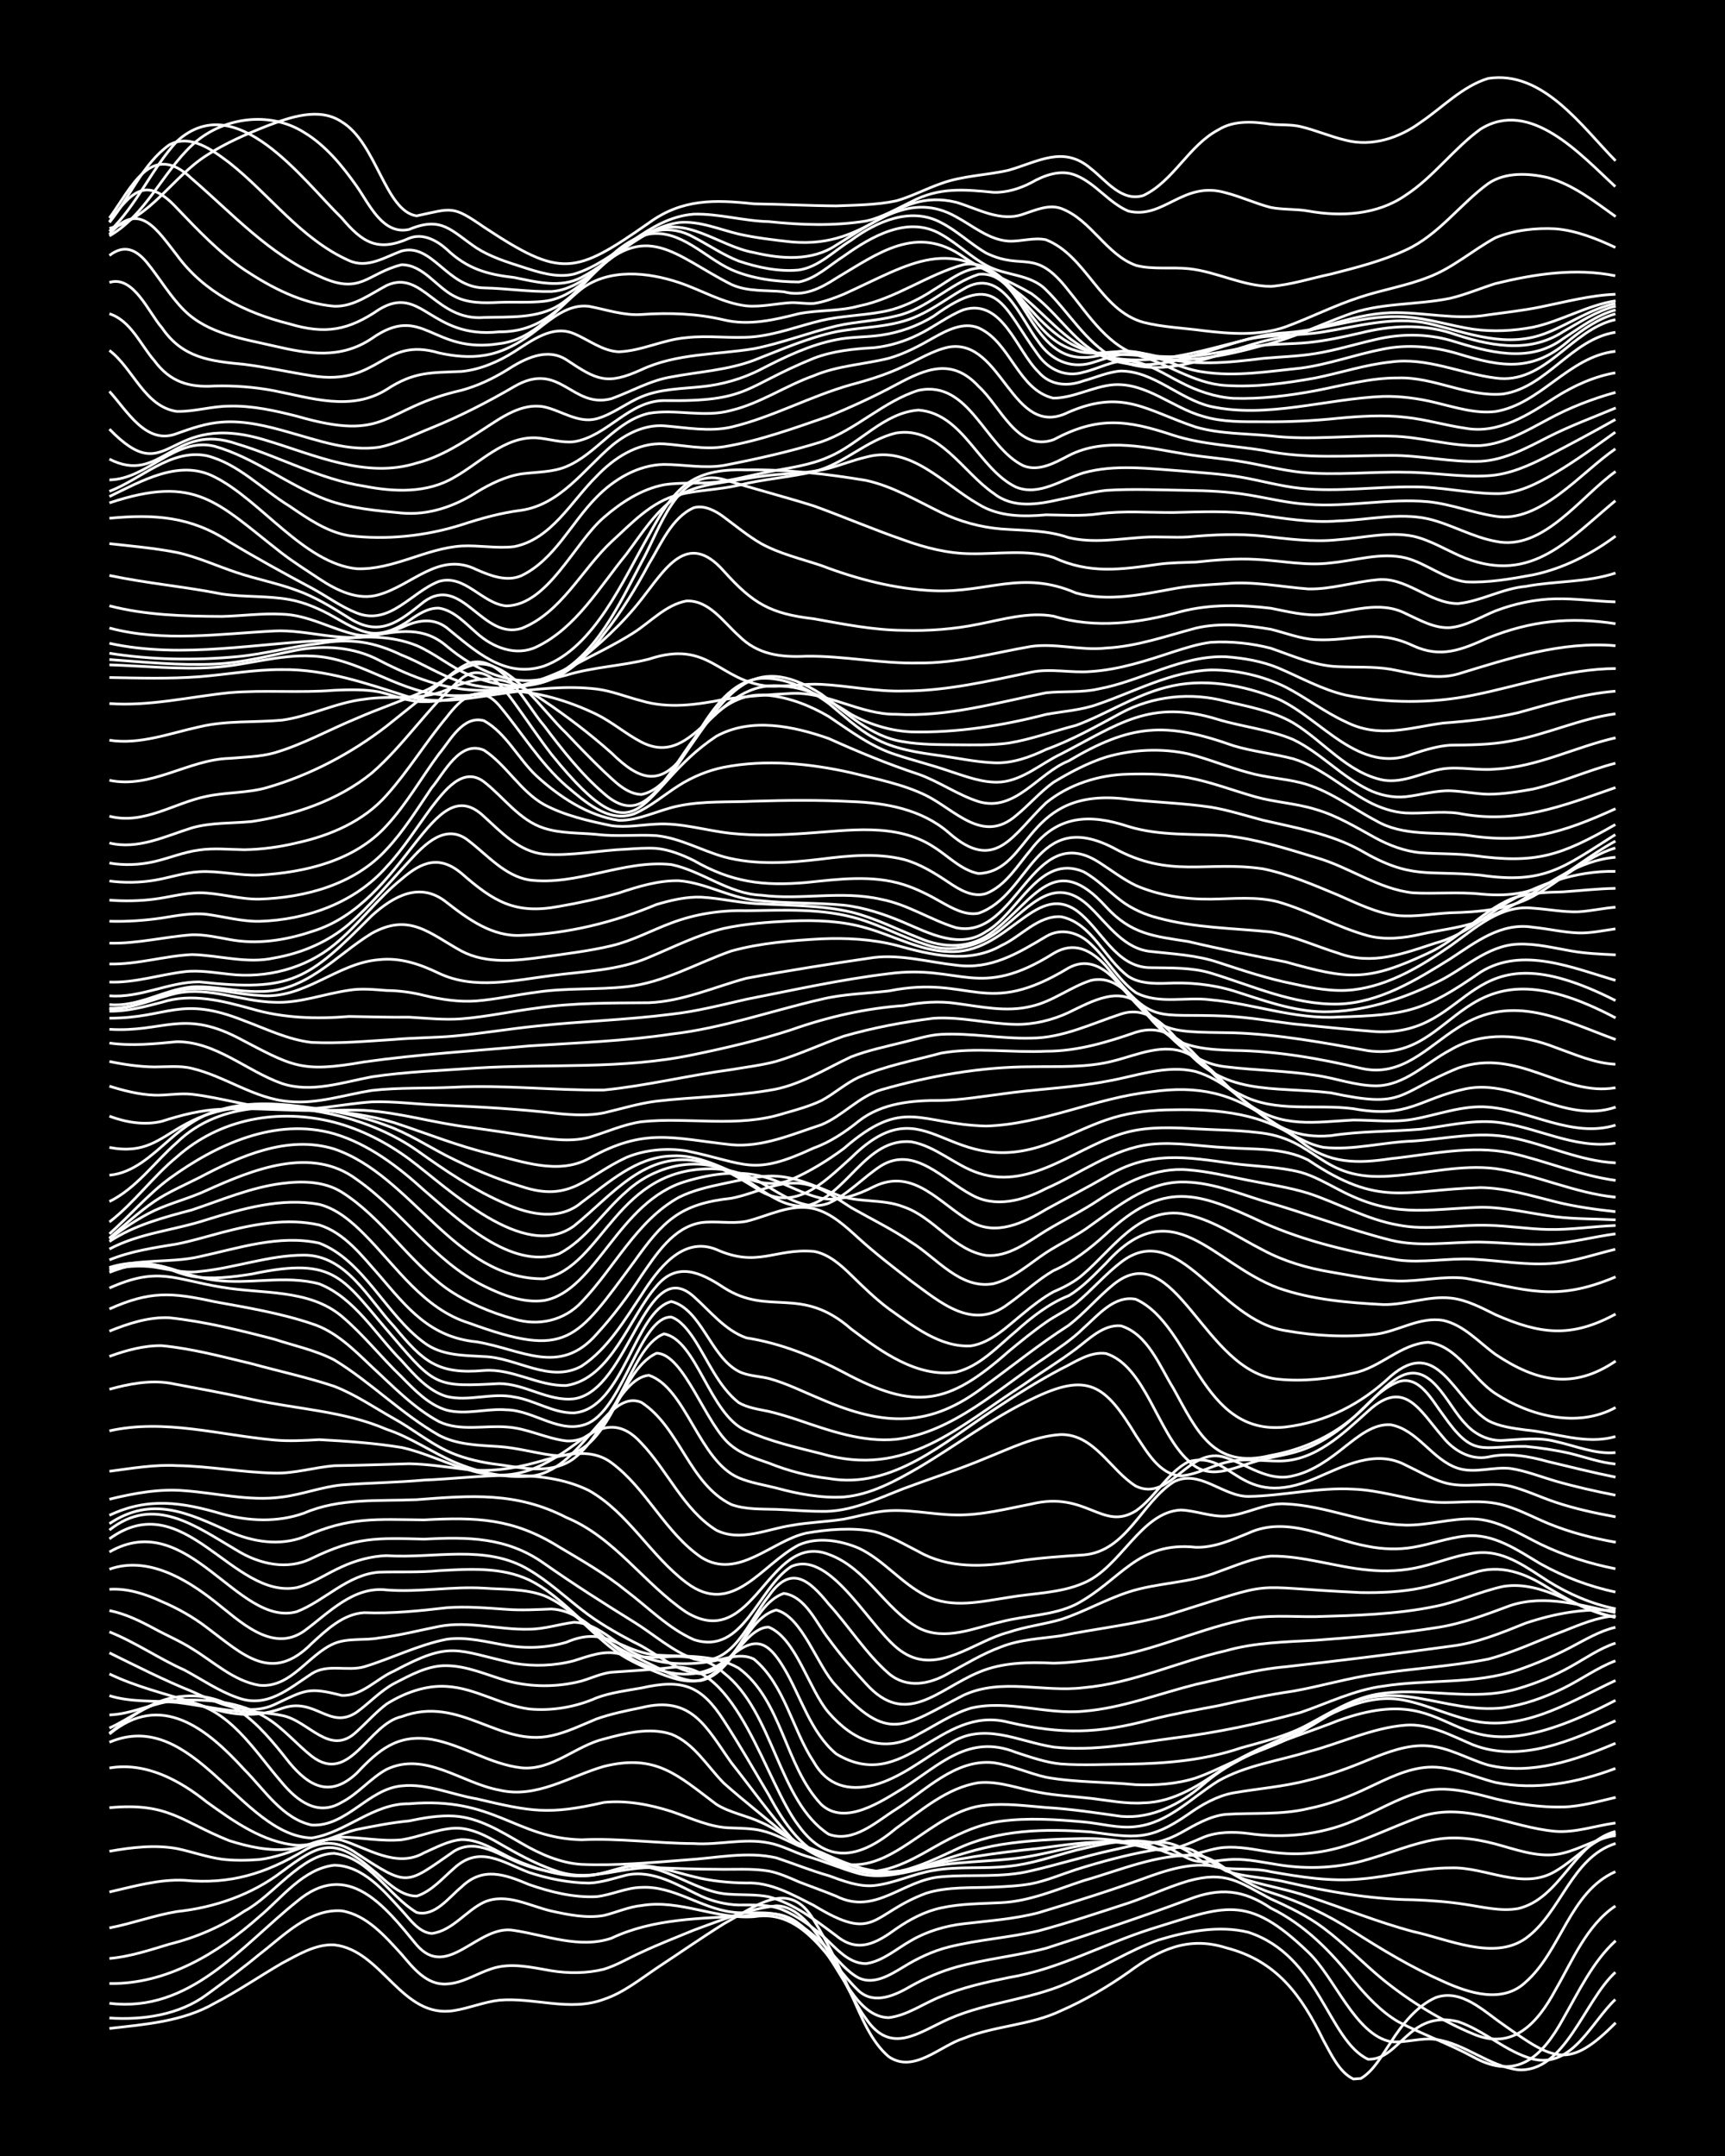 <?xml version="1.0" encoding="UTF-8"?><svg id="a" xmlns="http://www.w3.org/2000/svg" width="1920" height="2400" viewBox="0 0 192 240"><defs><style>.b{fill:none;stroke:#fff;stroke-miterlimit:10;stroke-width:.3px;}.c{stroke-width:0px;}</style></defs><rect class="c" x="0" width="192" height="240"/><path class="b" d="M12.18,225.8c3.95-.45,8.16-.76,11.68-2.79,2.56-1.32,5.02-3.01,7.51-4.46,1.79-.94,3.75-2.17,5.84-2.05,5.36.59,7.5,8.28,13.34,7.31,1.65-.26,3.34-.96,5-1.15,3.88-.35,7.87,1.32,11.68-.11,2.12-.7,4-2.21,5.84-3.45,2.48-1.63,5-3.39,7.51-4.96,3.49-1.88,7.25-5.13,10.01-.38,1.58,2.52,3,5.54,4.17,8.27,1.07,2.34,2.15,5.22,4.17,6.92,2.79,1.89,5.7-1.22,8.34-2.05,3.48-1.42,7.43-1.44,10.84-3.08,2.62-1.14,5.17-2.65,7.51-4.29,3.35-2.48,6.62-4.05,10.84-2.71,5.66,1.45,8.39,5.3,10.84,10.3.82,1.45,1.74,3.56,3.34,4.31l.83-.06c1.45-.85,2.43-2.7,3.34-4.05,1.24-1.93,2.86-4.01,5-4.96,2.87-1.01,5.33,1.52,7.51,3.01,5.59,3.96,7.29,5.09,12.51-.2"/><path class="b" d="M12.18,224.64c3.73.25,7.78-.34,10.84-2.61,1.94-1.42,3.99-2.93,5.84-4.47,2.68-2.04,5.54-5.11,9.17-4.85,2.8.46,4.85,2.85,6.67,4.84,1.29,1.52,2.79,3.45,5,3.3,1.76-.07,3.37-1.16,5-1.69,2.16-.73,4.5-.15,6.67.22,1.9.31,3.96.3,5.84-.17,1.41-.42,2.83-1.28,4.17-1.88,1.88-.88,3.92-1.68,5.84-2.47,2.96-1.07,6.03-2.36,9.17-2.71,4.56.03,7.49,9.31,10.01,12.58,2.76,4.05,5.78,1.55,9.17.03,4.54-2.02,9.73-2.17,14.18-4.45,3.08-1.34,6-3.22,9.17-4.35,3.17-.96,6.73-1.67,10.01-.87,7.95,2.59,8.88,12.03,13.34,14.14,3.54.12,4.51-5.53,10.01-4.19,2.94.99,5.32,3.36,8.34,4.17,4.4,1.04,6.5-4.12,9.17-6.63"/><path class="b" d="M12.18,223c8.96,1.1,14.59-6.29,20.85-11.32,5.67-4.8,9.8.5,13.34,4.82,3.46,4.02,6.86-2.35,10.84-1.61,3.55.53,7.26,2.07,10.84.87,4.69-2.22,9.95-2.2,15.01-2.49,4.22-.8,5.76.23,8.34,3.47,2.18,2.37,3.89,7.79,7.51,7.86,2.08-.24,3.92-1.61,5.84-2.36,2.37-1.01,4.99-1.58,7.51-2.1,5.55-.91,10.53-3.72,15.85-5.41,8.23-2.52,10.61-4.05,17.51,2.59,2.93,2.76,5.22,9.17,9.17,9.95,1.63.17,3.37-.47,5-.25,3.26.45,5.91,2.97,9.17,3.38,5.23.36,7.37-7.7,10.84-10.85"/><path class="b" d="M12.18,220.8c6.33.11,12.08-3.36,16.68-7.44,2.52-2.1,4.88-5.33,8.34-5.73,3.2.05,5.51,2.84,7.51,5.02.9.97,1.9,2.47,3.34,2.58,2.33-.3,3.81-2.54,5.84-3.49,2.48-1.08,5.08.45,7.51,1,1.87.41,3.93.83,5.84.48,1.35-.33,2.77-.97,4.17-1.1,4.24-.72,8.29,1.56,12.51,1.24,5.65-.91,8.24,5.01,11.68,8.28,1.77,1.57,4.1.44,5.84-.58,1.54-.86,3.3-1.62,5-2.09,3.27-.91,6.73-1.24,10.01-2.1,5.3-1.71,10.63-3.48,15.85-5.43,3.46-1.34,6.07-1.11,9.17.98,3.7,1.81,6.67,4.8,9.17,8.01,1.41,1.71,3.07,3.51,5,4.63,2.7,1.41,5.66,2.46,8.34,3.92,4.83,2.67,7.67,0,10.01-4.27,1.7-2.95,3.28-6.35,5.84-8.67"/><path class="b" d="M12.18,218.01c2.26-.19,4.51-.94,6.67-1.59,2.95-.73,5.82-1.96,8.34-3.67,3.2-1.69,6.37-6.38,10.01-6.44,3.96.52,5.99,4.66,9.17,6.58,2.04.52,3.6-1.7,5-2.84,2.37-2.3,4.84-1.39,7.51-.27,2.37.83,4.99,1.48,7.51,1.35,1.66-.18,3.32-1.01,5-1.03,3.56-.19,6.57,2.28,10.01,2.74,1.9.28,4-.22,5.84.49,1.89.81,3.63,2.24,5,3.75.96,1.05,2.05,2.42,3.34,3.1,1.73.81,3.55-.37,5-1.24,1.52-.94,3.27-1.77,5-2.2,3.27-.82,6.72-1.04,10.01-1.8,3.35-.9,6.71-2.03,10.01-3.1,2.21-.75,4.43-1.8,6.67-2.46,4.23-1.16,5.64.14,9.17,2,1.99.89,4.08,1.9,5.84,3.22,2.33,1.73,4.43,3.94,6.67,5.78,3.01,2.43,6.43,4.53,10.01,6.03,4.44,1.91,7.21-1.25,9.17-4.9,1.88-3.23,3.45-7.18,6.67-9.34"/><path class="b" d="M12.18,214.61c2.5-.48,4.99-1.4,7.51-1.82,4.18-.44,8.32-1.87,11.68-4.43,4.18-3.12,5.8-3.92,10.01-.28,1.47,1.13,3.01,2.99,5,2.99,1.64-.52,2.91-2.02,4.17-3.11,2.83-2.6,5.4-.64,8.34.48,2.11.69,4.45,1.16,6.67,1.18,1.39-.05,2.84-.55,4.17-.89,3-.63,5.74,1.15,8.34,2.36,1.27.57,2.78.94,4.17.97,1.64.01,3.47-.11,5,.59,1.47.65,2.96,1.67,4.17,2.72,1.47,1.23,2.9,3.25,5,3.21,1.86-.26,3.41-1.68,5-2.56,1.75-1.03,3.83-1.64,5.84-1.87,2.76-.33,5.64-.52,8.34-1.23,4.18-1.26,8.41-2.59,12.51-4.1,2.61-.92,5.65-1.76,8.34-.7,1.57.93,3.23,2.02,5,2.55,3.22,1,6.35,2.47,9.17,4.31,3.2,2.04,6.53,4.05,10.01,5.58,2.84,1.3,6.59,2.52,9.17.1,3.98-3.48,4.91-10.06,10.01-12.31"/><path class="b" d="M12.18,210.61c2.72-.62,5.53-1.44,8.34-1.3,5.1.48,9.02-.73,13.34-3.32,1.99-1.21,3.99-1,5.84.33,5.8,3.76,5.39,3.53,10.84-.25,2.53-1.52,5.14.51,7.51,1.41,1.83.72,3.9,1.02,5.84,1.29,1.98.21,3.96-.46,5.84-.96,4.19-.65,7.56,2.97,11.68,3.06,1.34.09,2.85,0,4.17.28,2.8.75,5.23,2.63,7.51,4.34,2.42,1.98,4.47.81,6.67-.79,1.48-1.03,3.23-1.95,5-2.32,2.16-.48,4.48-.46,6.67-.58,3.19-.15,6.19-1.47,9.17-2.45,4.09-1.16,8.19-2.98,12.51-2.81,2.23.1,3.73,2.27,5.84,2.79,2.18.64,4.52,1.05,6.67,1.78,3.88,1.28,7.72,2.86,11.68,3.91,3.86.83,8.95,3.27,12.51.76,3.95-2.84,5.09-9.01,10.01-10.57"/><path class="b" d="M12.18,206.08c2.44-.43,5.05-.75,7.51-.3,1.64.34,3.34.95,5,1.18,1.34.17,2.83.14,4.17.04,1.69-.2,3.43-.82,5-1.46,1.27-.56,2.78-1.02,4.17-.7,2.93.91,6.12,3.16,9.17,1.41,1.3-.57,2.73-1.36,4.17-1.47,2.12-.03,3.98,1.37,5.84,2.21,2.58,1.11,5.5,2.05,8.34,1.8,1.68-.12,3.33-.97,5-1.11,2.26-.12,4.51.71,6.67,1.23,1.87.48,3.91.68,5.84.7,2.72-.12,5.16,1.31,7.51,2.49,6.96,4.24,6.28.99,12.51-1.35,2.4-.75,5.03-.57,7.51-.68,1.34-.06,2.85-.13,4.17-.37,1.68-.33,3.39-1.05,5-1.58,2.71-.85,5.54-1.62,8.34-2.12,5.03-.91,4.43,0,8.34,2.26,2.11.74,4.5.72,6.67,1.24,4.65,1.06,9.39,1.93,14.18,1.98,1.91.07,3.95.22,5.84.52,1.89.28,3.92.8,5.84.46,4.76-1.13,6.18-7.3,10.84-8.59"/><path class="b" d="M12.18,201.23c6.6-.61,7.93,1.51,13.34,3.67,2.12.67,4.44,1.19,6.67.93,1.97-.17,3.87-1.17,5.84-1.33,2.19.03,4.46.51,6.67.3,1.93-.3,3.87-1.17,5.84-1.29,2.12-.1,4.07,1.14,5.84,2.15,1.83,1.05,3.82,2.07,5.84,2.71,3.6,1.15,7.21-.68,10.84-.46,2.19.07,4.48.18,6.67.17,1.91.05,3.95-.12,5.84.2,1.1.21,2.32.75,3.34,1.2,1.33.52,2.85,1.05,4.17,1.6,4.38,2.19,7.4-1.83,11.68-2.16,3.31-.3,6.74.14,10.01-.67,3.05-.7,6.11-1.67,9.17-2.33,1.88-.39,3.89-1.04,5.84-.79,1.56.21,2.95,1.29,4.17,2.2,2.29,1.14,5.07.43,7.51,1.03,3.28.58,6.67,1.13,10.01.8,3.33-.26,6.65-1.25,10.01-1.23,3.9-.14,8,2.58,11.68.35,2.23-1.3,4.06-3.59,6.67-4.16"/><path class="b" d="M12.18,196.81c4.03-.69,7.8,1.35,10.84,3.79,2.96,2.13,6.26,4.49,10.01,4.81,2.33.08,4.47-1.22,6.67-1.75,1.9-.38,3.91-.78,5.84-.96,1.6-.34,3.36-.64,5-.54,2.74.16,5.19,1.7,7.51,3.03,2.02,1.18,4.31,2.2,6.67,2.35,3.88.16,7.81-.2,11.68-.5,3.3-.2,6.74-.98,10.01-.23,1.91.63,3.89,1.44,5.84,1.99,1.57.57,3.3,1.25,5,1.1,2.26-.23,4.43-1.33,6.67-1.69,2.73-.48,5.59-.15,8.34-.46,2.54-.25,5.05-1.14,7.51-1.79,3.22-.74,6.81-1.7,10.01-.4,1.07.46,2.18,1.37,3.34,1.61,1.34.22,2.83-.16,4.17-.19,1.64-.04,3.39.35,5,.6,3.31.54,6.79.37,10.01-.61,2.48-.71,4.96-1.77,7.51-2.2,2.49-.45,5.11.03,7.51.74,2.13.61,4.45,1.35,6.67.77,1.96-.47,3.82-1.68,5.84-1.95"/><path class="b" d="M12.18,193.94c9.35-3.96,14.7,10.43,22.52,10.66,3.81-.59,6.84-3.87,10.84-3.81,9.51-.83,11.77,3.83,19.18,4.01,4.16-.2,8.35.4,12.51.42,2.76.19,5.61-.63,8.34-.07,1.41.25,2.81,1.04,4.17,1.47,1.94.54,3.9,1.41,5.84,1.94,2.19.56,4.53.06,6.67-.46,3.8-.98,7.81-.78,11.68-1.35,3.6-.56,7.16-1.81,10.84-1.74,1.06.02,2.32.2,3.34.52,1.04.36,2.21,1.02,3.34,1.04,1.38.01,2.83-.61,4.17-.84,1.63-.27,3.4.04,5,.31,7.34,1.26,11.1-1.47,17.51-3.82,5.04-1.68,10.02,1.21,15.01,1.64,2.24.17,4.48-.64,6.67-.93"/><path class="b" d="M12.18,193.03c5.76-4.8,10.88-.57,15.01,3.95,2.23,2.23,4.24,5.47,7.51,6.18,3.87.21,6.27-4.02,10.01-4.36,2.83-.3,5.59.98,8.34,1.44,6.1,1.44,8.02,1.81,14.18.4,2.5-.26,5.13.25,7.51,1.01,2.16.73,4.35,1.81,6.67,1.83,1.05.04,2.31.05,3.34.3,1.43.32,2.85,1.12,4.17,1.71,2.21.76,4.46,1.71,6.67,2.46,1.86.55,3.95.52,5.84.13,4.65-1.15,9.42-1.84,14.18-2.32,2.74-.35,5.57-.83,8.34-.69,1.67,0,3.37.64,5,.87,1.74.1,3.44-.77,5-1.42,1.55-.63,3.37-.63,5-.42,3.92.57,8.02.15,11.68-1.4,2.5-1.01,4.89-2.52,7.51-3.23,2.76-.77,5.66.08,8.34.78,2.42.58,5.01.96,7.51.9,1.95-.05,3.95-.63,5.84-1.07"/><path class="b" d="M12.18,192.94c2.38-1.85,5.12-4.09,8.34-3.56,5.01.7,7.79,5.53,10.84,9.03,1.72,2.07,4,3.82,6.67,2.22,1.82-.93,3.22-2.7,5-3.67,4.3-2.05,8.36,1.54,12.51,2.3,4.13,1.01,7.86-1.53,11.68-2.63,5.82-1.44,8.22,1,12.51,4.22,1.5.95,3.42,1.26,5,2.02,1.12.47,2.3,1.3,3.34,1.92,1,.54,2.27,1.02,3.34,1.42,4.78,2.17,7.34,2.98,12.51,1.17,2.44-.8,4.97-1.64,7.51-2.05,3.01-.48,6.13-.61,9.17-.67,1.92-.03,3.95.2,5.84.56,1.71.21,3.52-.38,5-1.2,1.54-.86,3.21-1.87,5-2.05,3.04-.2,6.18.08,9.17-.64,2.29-.45,4.57-1.32,6.67-2.33,2.1-.98,4.32-2.14,6.67-2.28,2.59-.15,5.05,1.08,7.51,1.7,4.46.91,9.14.03,13.34-1.56"/><path class="b" d="M12.18,192.36c2.23-1.01,4.27-2.69,6.67-3.3,6.34-1.38,9.82,2.63,13.34,7.13,2.28,2.76,4.61,3.91,7.51,1.2,2.45-2.6,4.53-4.38,8.34-3.77,3.45.61,6.51,2.78,10.01,3.17,3.4.32,6.02-2.45,9.17-3.21,2.39-.64,5.08-1.34,7.51-.53,2.52,1,4.01,3.6,5.84,5.45,2.41,2.15,5.09,4.18,7.51,6.32,1.76,1.19,3.94,1.85,5.84,2.8,4.39,2.17,8.47.12,12.51-1.76,4.66-2.24,9.96-2.31,15.01-1.93,4.89.66,6.51,1.02,10.84-1.99,1.47-1.05,3.2-2.03,5-2.36,2.75-.48,5.63-.69,8.34-1.41,2.26-.53,4.53-1.37,6.67-2.26,2.09-.85,4.37-1.75,6.67-1.56,2.33.17,4.46,1.48,6.67,2.13,4.8,1.17,9.78-.55,14.18-2.42"/><path class="b" d="M12.18,190.9c2.57-.08,4.96-1.42,7.51-1.61,3.39-.19,7.07.12,10.01,1.96,1.83,1.13,3.33,2.93,5,4.25,4.24,3.26,6.29-3.61,10.01-4.41,6.47-2.43,10.83,3.43,16.68,2.12,1.71-.37,3.4-1.2,5-1.86,1.58-.56,3.36-.93,5-1.26,5.63-1.4,7.22,2.19,10.01,6.13,2.19,2.76,4.31,5.78,6.67,8.39,1.84,1.69,4.34,2.67,6.67,3.48,3.26.93,6.43-.86,9.17-2.43,2.31-1.32,4.84-2.57,7.51-2.93,3.02-.4,6.15-.19,9.17.08,1.91.16,3.91.77,5.84.52,3.62-.39,6.23-3.26,9.17-5.08,3.06-1.74,6.68-2.22,10.01-3.25,3.6-.93,7.1-2.67,10.84-2.96,2.67-.2,5.13,1.19,7.51,2.19,5.31,2.06,10.99-.49,15.85-2.68"/><path class="b" d="M12.18,188.76c2.42.76,5.02.52,7.51.75,1.92.23,3.92.65,5.84.87,1.91.25,3.96.17,5.84.58,3.01.55,5.32,4.68,8.34,1.79,1.06-.96,2.19-2.22,3.34-3.08,1.96-1.22,4.34-2.1,6.67-1.94,3.19.18,6.03,2.09,9.17,2.51,2.53.24,5.19-.21,7.51-1.24,1.57-.59,3.37-.81,5-1.1,4.53-1.02,6.64-.32,9.17,3.63,1.71,2.63,3.4,5.58,5,8.28,1.68,3.13,3.86,6.48,7.51,7.45,6.1,1.96,10.51-5.82,16.68-6.31,2.19-.23,4.49.08,6.67.26,2.77.16,5.59.59,8.34.98,3.41.31,6.66-1.37,9.17-3.56,4.25-3.69,9.89-5.06,15.01-7.1,14.75-5.32,10.94,8.12,30.86-2.25"/><path class="b" d="M12.18,186.34c2.91,1.4,6.1,2.18,9.17,3.13,3.45,1.26,6.43,1.97,10.01.71,3.74-1.34,5.28,2.46,8.34.42,1.37-.99,2.67-2.4,4.17-3.2,1.8-.92,3.75-2.03,5.84-1.98,2.3.02,4.5,1.04,6.67,1.67,2.68.74,5.65.74,8.34.04,1.05-.31,2.24-.86,3.34-.98,2.19-.16,4.49-.27,6.67-.53,7.28-.82,10.48,12.87,14.18,17.64,3.29,4.51,7.04,3.45,10.84.26,2.81-2,5.66-4.52,9.17-5.07,2.25-.23,4.49.68,6.67,1.06,1.89.37,3.93.46,5.84.68,1.9.22,3.91.64,5.84.5,3.48-.06,6.42-2.11,9.17-4.01,2.32-1.52,5.02-2.53,7.51-3.73,3.86-1.96,7.99-4.64,12.51-3.65,2.81.59,5.49,1.99,8.34,2.41,5.42.71,10.31-2.45,15.01-4.64"/><path class="b" d="M12.18,183.99c3.01,1.48,6.06,3.04,9.17,4.29,2.82,1.27,6.11,2.86,9.17,1.48,3.46-1.62,3.75-2,7.51-1.03,2.24.11,3.91-1.89,5.84-2.72,6.39-3.41,6.8-2.31,13.34-.86,2.18.37,4.53.29,6.67-.28,1.6-.5,3.3-1.18,5-.78,1.61.28,3.37.48,5,.38,2.34-.25,4.89.04,6.67,1.74,5.61,4.37,6.03,14.3,11.68,17.97,2.76,1.02,5.32-1.41,7.51-2.78,3.31-2.11,6.61-5.62,10.84-5.18,1.97.28,3.91,1.18,5.84,1.62,3.27.59,6.7.5,10.01.83,2.21.08,4.55-.07,6.67-.75,1.67-.58,3.38-1.47,5-2.17,1.9-.83,4-1.51,5.84-2.48,1.66-.89,3.35-2.03,5-2.93,6.32-3.82,11.85.5,18.35-.23,2.29-.32,4.6-1.14,6.67-2.15,1.94-.94,3.81-2.31,5.84-3.08"/><path class="b" d="M12.18,181.66c2.88,1.14,5.51,2.98,8.34,4.24,1.9,1.02,3.8,2.33,5.84,3.05,3.33,1.29,5.74-.95,8.34-2.64,1.76-1.14,3.94-.23,5.84-.77,3.06-.93,6.03-2.44,9.17-3.06,2.22-.32,4.5.32,6.67.68,2.19.38,4.54.28,6.67-.35,4.43-1.91,5.82,1,10.01,1.43,3.08.21,6.39-.15,9.17,1.46,4.82,3.57,5.12,10.88,9.17,15.16,2.63,2.46,6.69-.33,9.17-1.83,4.1-2.63,7.29-6.04,12.51-3.96,1.59.52,3.32,1.13,5,1.29,2.47.18,5.03.03,7.51.02,4.22-.07,8.5-.43,12.51-1.8,2.52-.71,5.19-1.34,7.51-2.62,2.39-1.27,4.81-2.82,7.51-3.34,5.23-.95,10.68.9,15.85-.65,1.99-.58,4.03-1.42,5.84-2.44,1.6-.89,3.25-2.05,5-2.62"/><path class="b" d="M12.18,179.29c1.74.33,3.46,1.18,5,2.01,1.33.73,2.89,1.39,4.17,2.21,2.4,1.45,4.66,3.62,7.51,4.09,3.53.35,5.42-3.41,8.34-4.65,1.55-.64,3.38-.31,5-.62,2.23-.26,4.48-.85,6.67-1.28,3.32-.64,6.68.4,10.01.31,1.66,0,3.37-.56,5-.77,2.93.07,4.87,2.85,7.51,3.78,2.35.92,5.03,1,7.51.61,1.61-.2,3.43-1.08,5-.3,3.43,2.82,4.28,7.85,6.67,11.45,1.5,2.63,3.82,3.28,6.67,2.59,3.08-.83,5.62-3,8.34-4.56,3.88-2.58,7.64-.32,11.68.32,4.45.5,8.94-.42,13.34-1,4.77-.59,9.54-1.6,14.18-2.86,3.01-1.03,5.98-2.51,9.17-2.92,4.96-.79,10.21-.17,15.01-1.8,1.96-.68,4-1.54,5.84-2.51,1.57-.82,3.25-1.84,5-2.24"/><path class="b" d="M12.18,176.92c2.01-.14,4.04.53,5.84,1.37,1.74.73,3.5,1.73,5,2.88,4.04,3.02,7.22,6.29,11.68,1.77,1.64-1.5,3.5-3.29,5.84-3.42,3.06.12,6.14-.2,9.17-.55,2.19-.17,4.48.03,6.67.18,1.63.12,3.38.03,5-.04,4.15.24,6.34,4.65,10.01,6.06,3.56,1.55,6.94,1.89,10.01-.85,2.76-2.31,4.13-1.51,5.84,1.33,1.88,3.12,2.96,7.19,5.84,9.59,7.63,4.59,11.46-5.53,19.18-3.52,5.97,1.37,9.92,1.28,15.85-.3,2.45-.62,5.02-1.08,7.51-1.55,2.74-.62,5.56-1.22,8.34-1.62,3.05-.54,6.1-1.46,9.17-1.89,4.14-.64,8.4-.86,12.51-1.67,2.84-.74,5.59-2.08,8.34-3.1,1.85-.73,3.83-1.59,5.84-1.72"/><path class="b" d="M12.18,174.68c4.19-1.49,8.46,1.03,11.68,3.56,2.76,2.14,6.39,5.86,10.01,3.31,2.74-2.01,5.44-5,9.17-4.56,3.6.28,7.24-.42,10.84-.2,2.2.16,4.58.05,6.67.83,3.28,1.35,5.44,4.5,8.34,6.44,1.24.83,2.78,1.52,4.17,2.07,1.54.61,3.33,1.31,5,.87,2.14-.72,3.52-2.88,5-4.45.59-.64,1.57-1.45,2.5-1.42,3.05,1.24,4.47,6.94,6.67,9.51,2.73,3.13,6.18,4.67,10.01,2.4,1.89-.99,3.78-2.29,5.84-2.9,4.12-.96,8.35.75,12.51.35,4.29-.34,8.37-1.95,12.51-2.99,3.3-.72,6.63-1.67,10.01-1.96,6.11-.7,12.26-1.44,18.35-2.29,2.9-.34,5.66-1.48,8.34-2.56,3.19-1.07,6.64-1.72,10.01-1.38"/><path class="b" d="M12.18,172.76c8.73-5.02,14.29,8.43,20.85,6.65,3.15-1.22,5.64-4.14,9.17-4.4,2.19-.07,4.48.05,6.67-.17,3.33-.18,6.91-.43,10.01,1.03,3.5,1.7,5.91,5.04,9.17,7.09,1.54,1,3.37,1.8,5,2.62,1.53.74,3.25,1.76,5,1.49,3.87-.94,4.84-6.87,8.34-7.85,2.93.75,4.55,6.22,6.67,8.43,5.87,6.52,7.41,4.54,14.18,1.06,4.22-1.97,8.93-.29,13.34-.84,5.48-.47,10.53-2.9,15.85-4.11,3.24-.93,6.67-.98,10.01-1.17,4.44-.34,8.94-.69,13.34-1.39,2.87-.41,5.64-1.48,8.34-2.48,3.84-1.26,7.88-.02,11.68.79"/><path class="b" d="M12.18,171.3c8.31-6.03,13.69,6.76,20.85,5.43,1.75-.45,3.37-1.59,5-2.31,1.53-.71,3.31-1.2,5-1.25,5.27.36,11.05-1.33,15.85,1.58,2.07,1.21,3.95,2.95,5.84,4.42,1.77,1.4,3.84,2.59,5.84,3.63,2.46,1.14,4.7,3.37,7.51,3.52,4.51-.54,5.36-7.62,9.17-8.95,2.46.36,3.61,3.32,5,5.07,1.23,1.69,2.75,3.48,4.17,5.01,4.43,4.91,7.96.62,12.51-1.29,2.61-1.12,5.55-1.15,8.34-1.02,1.63-.03,3.39-.25,5-.47,5.47-.61,10.5-3.11,15.85-4.29,2.71-.7,5.58-.38,8.34-.42,4.44-.13,8.98-.24,13.34-1.15,2.54-.51,4.98-1.66,7.51-2.21,4.48-.73,8.28,2.64,12.51,3.42"/><path class="b" d="M12.18,170.32c5-3.97,9.64-.4,14.18,2.26,2.48,1.53,5.62,2.26,8.34.89,4.98-2.41,7.22-2.27,12.51-2.14,4.88-.25,9.18-.24,13.34,2.7,3.24,2.28,6.64,4.44,10.01,6.53,2.19,1.35,4.23,3.22,6.67,4.11,4.31,1.07,6.16-4.32,8.34-7.01,2.48-3.56,4.51-1.76,6.67.9,2.26,2.48,4.14,5.51,6.67,7.72,2,1.72,4.57,1.22,6.67-.01,1.88-1.02,3.82-2.2,5.84-2.94,2.1-.84,4.46-.92,6.67-1.24,3.86-.79,7.86-1.21,11.68-2.24,13.24-4.12,8.24-3.18,21.68-2.57,2.2.04,4.51-.06,6.67-.5,1.95-.39,3.93-1.13,5.84-1.68,3-1.03,5.77,0,8.34,1.64,2.32,1.4,4.8,2.82,7.51,3.3"/><path class="b" d="M12.18,169.61c4.71-3.16,8.75-1.19,13.34.88,2.6,1.16,5.63,1.64,8.34.58,5.09-2.27,8.04-1.92,13.34-1.88,5.83-.31,9.9-.19,15.01,3,2.54,1.51,5.21,3.03,7.51,4.91,2.43,1.83,4.69,4.18,7.51,5.42,5.5,1.81,7.14-5.76,10.84-8.14,4.53-2.01,9.04,7.53,12.51,9.6,3.87,2.46,7.91-1.32,11.68-2.28,1.87-.64,3.95-.88,5.84-1.43,2.54-.83,4.96-2.22,7.51-3.05,3.24-1.06,6.82-.98,10.01-2.26,1.88-.66,3.84-1.54,5.84-1.74,3.64-.04,7.23,1.23,10.84,1.55,1.91.2,3.97.1,5.84-.36,2.19-.51,4.4-1.49,6.67-1.58,2.83-.12,5.24,1.74,7.51,3.19,2.28,1.42,4.87,2.55,7.51,3.07"/><path class="b" d="M12.18,168.68c4.32-2.05,8.12-1.45,12.51-.16,2.98.83,6.23.97,9.17-.09,3.96-1.7,8.31-1.31,12.51-1.49,6.03-.46,11.09-.9,16.68,1.99,5.37,2.22,8.64,7.37,13.34,10.54,7.55,4.59,9.11-9.05,15.85-6.44,4.2,1.52,6.22,6.07,10.01,8.19,2.93,1.51,6.22-.02,9.17-.68,2.73-.73,5.77-.68,8.34-1.95,5.03-2.68,6.81-7.04,13.34-6.35,2.03.06,4-.82,5.84-1.57,4.38-2.04,8.98.69,13.34,1.47,1.6.32,3.39.38,5,.1,1.93-.32,3.89-1.06,5.84-1.25,3.1-.35,5.81,1.59,8.34,3.09,2.58,1.44,5.45,2.54,8.34,3.14"/><path class="b" d="M12.18,166.89c2.7-.66,5.55-1.19,8.34-.95,3.59.26,7.23,1.2,10.84.71,2.23-.27,4.44-1.13,6.67-1.35,3.03-.23,6.14-.27,9.17-.54,5.89-.23,12.89-1.54,18.35,1.16,4.38,2.47,6.87,7.27,10.84,10.25,5.14,3.91,8.37-2.02,12.51-4.19,2.1-.93,4.62-.51,6.67.35,2.77,1.3,4.77,3.94,7.51,5.31,2.86,1.46,6.17.63,9.17.18,2.76-.48,5.74-.46,8.34-1.59,4.16-1.71,6.38-7.92,10.84-8.14,1.65.06,3.34.77,5,.68,2.26-.13,4.38-1.52,6.67-1.36,4.53.19,8.81,2.26,13.34,2.36,2.5.05,5.01-.76,7.51-.69,2.72.07,5.14,1.64,7.51,2.81,2.61,1.27,5.49,2.18,8.34,2.74"/><path class="b" d="M12.18,163.78c2.46-.32,5.01-.77,7.51-.63,3.61.05,7.23.76,10.84.83,2.23.07,4.46-.64,6.67-.82,2.76-.04,5.59-.14,8.34-.22,1.92.03,3.93.34,5.84.57,2.78.42,5.65.02,8.34-.73,2.68-.75,5.86-1.79,8.34.05,3.91,2.89,5.98,7.79,10.01,10.54,4.07,2.54,7.81-1.85,11.68-2.71,2.43-.42,5.07-.64,7.51-.18,1.74.43,3.41,1.45,5,2.25,3.3,1.88,7.22,1.71,10.84,1.08,2.46-.39,5.03-.56,7.51-.72,4.77-.39,6.42-5.79,10.01-8.12,2.85-1.5,5.47,1.62,8.34,1.61,3.88-.06,7.78-1.04,11.68-.81,2.81.1,5.57,1.02,8.34,1.38,2.47.32,5.05-.25,7.51.2,2.03.37,3.95,1.46,5.84,2.24,2.38.98,4.98,1.65,7.51,2.09"/><path class="b" d="M12.18,159.28c6.11-1.37,12.25.47,18.35,1.02,1.63.15,3.38.05,5-.04,3.04.16,6.17.38,9.17.87,2.56.56,4.99,1.8,7.51,2.5,5.12,1.61,8.52-.4,12.51-3.38,2.47-1.81,4.54-1.97,6.67.4,2.91,3.04,4.68,7.4,8.34,9.69,2.68,1.33,5.62-.12,8.34-.53,1.89-.35,3.94-.4,5.84-.7,1.34-.25,2.81-.68,4.17-.86,2.76-.37,5.58.37,8.34.39,2.8.05,5.61-.68,8.34-1.21,6.2-1.52,7.92,3.08,11.68.75,2.16-1.51,3.47-4.23,5.84-5.47,4.97-1.39,5.61,5.54,14.18,1.83,3.15-1.35,6.64-3.24,10.01-1.44,1.33.62,2.76,1.47,4.17,1.91,2.42.76,5.06-.12,7.51.44,1.67.43,3.37,1.24,5,1.78,2.14.72,4.45,1.22,6.67,1.62"/><path class="b" d="M12.18,154.65c2.13-.59,4.46-1.04,6.67-.69,3.04.57,6.15,1.13,9.17,1.81,5,1.1,10.25,1.29,15.01,3.34,2.63.87,4.99,2.52,7.51,3.63,2.59,1.11,5.51,1.81,8.34,1.59,5.82-.34,8.55-9.86,12.51-8.22,4.29,2.78,5.31,9.07,10.01,11.37,1.57.57,3.36.49,5,.54,1.62.06,3.38.22,5,.22,3.24.1,6.23-1.39,9.17-2.53,3.03-1.13,6.19-2.14,9.17-3.4,2.68-1.06,5.42-2.45,8.34-2.62,3.73-.04,5.52,3.98,8.34,5.74,3.85,1.86,5.9-4.57,10.01-3.17,2.44.8,4.8,2.74,7.51,2.02,2.19-.48,4.13-1.92,5.84-3.3,1.42-1.1,3.1-2.51,5-2.38,3.04.55,4.62,3.92,7.51,4.85,1.88.59,3.93-.2,5.84.02,1.67.25,3.39.93,5,1.4,2.16.62,4.46,1.14,6.67,1.57"/><path class="b" d="M12.18,150.99c1.84-.67,3.86-1.23,5.84-1.19,3.37.32,6.72,1.23,10.01,2.01,3.03.84,6.19,1.51,9.17,2.51,2.34.9,4.5,2.39,6.67,3.61,1.96,1.08,3.81,2.59,5.84,3.56,1.54.74,3.32,1.18,5,1.44,2.71.31,5.76,1.19,8.34-.07,3.81-1.86,5.71-9.42,9.17-9.77,4.15,1.41,5.57,9.53,10.01,11.42,1.28.55,2.83.79,4.17,1.13,2.42.66,4.98,1.15,7.51,1,3-.25,5.78-1.79,8.34-3.27,4.18-2.47,8.12-5.48,12.51-7.59,6.32-3.12,8.23-1.69,11.68,4.02,1.21,1.78,2.59,4.35,5,4.49,2-.15,3.85-1.4,5.84-1.66,1.61-.28,3.38.02,5,.01,4.07.05,7.18-3.03,10.01-5.57,4.04-3.7,5.73-.06,8.34,2.94,1.18,1.47,3.07,2.56,5,2.18,2.2-.51,4.53-.09,6.67.51,2.47.59,5.02,1.23,7.51,1.73"/><path class="b" d="M12.18,148.18c2.09-.85,4.39-1.6,6.67-1.49,3.93.42,7.85,1.39,11.68,2.39,2.2.72,4.61,1.23,6.67,2.3,4.08,2.48,7.52,6.04,11.68,8.4,2.03,1.07,4.44,1.1,6.67,1.25,1.94.13,3.92.69,5.84.95,6.56.85,7.17-9.27,11.68-11.34,3.07,0,5.56,8.18,8.34,10.28,1.16.97,2.77,1.46,4.17,1.95,2.11.85,4.41,1.46,6.67,1.71,7.08,1.24,12.84-4.04,18.35-7.64,2.41-1.6,4.94-3.21,7.51-4.56,1.54-.74,3.2-1.96,5-1.71,4.38,1.41,5.73,8.84,9.17,11.93,2.25,2.33,4.92.81,7.51.07,1.6-.48,3.42-.68,5-1.22,2.16-.73,4.17-2.1,5.84-3.63,1.54-1.39,3.02-3.23,5-4,2.38-.79,3.8,2.14,5,3.69,3.4,4.85,4.14,3.43,9.17,3.5,1.63.15,3.4.42,5,.79,1.62.4,3.34,1.02,5,1.17"/><path class="b" d="M12.18,145.71c4.55-2.04,6.95-1.84,11.68-.81,3.63.66,7.34,1.27,10.84,2.45,2.64.82,4.72,2.92,6.67,4.78,2.34,2.15,4.69,4.62,7.51,6.13,2.34,1.1,5.03.39,7.51.59,2.27.13,4.43,1.3,6.67,1.55,5.78.3,6.67-10.3,10.84-11.92,3.67.66,5.09,9.06,9.17,10.78,2.63,1.19,5.55,1.86,8.34,2.56,9.47,2.75,15.1-2.91,22.52-7.68,1.89-1.33,3.99-2.6,5.84-3.99,1.45-1.09,3.04-2.74,5-2.56,3,.93,4.31,4.51,5.84,6.97,2.65,4.8,4.45,9.03,10.84,7.45,3.33-.6,6.6-2,9.17-4.21,1.69-1.37,3.14-3.3,5-4.45,3.65-2.13,5.44,3.11,7.51,5.16,1.01,1.16,2.61,1.94,4.17,1.83,1.91-.09,3.95-.38,5.84.12,2.18.47,4.41,1.45,6.67,1.24"/><path class="b" d="M12.18,143.38c5.45-2.44,7.18-.96,12.51-.09,4.45.77,9.67.16,13.34,3.23,2.39,2.01,4.42,4.6,6.67,6.75,1.42,1.44,3,3.11,5,3.7,2.17.57,4.48-.21,6.67-.03,3.11.03,6.1,2.9,9.17,1.46,3.94-1.97,5.74-11.85,9.17-11.79,1.03.33,1.92,1.52,2.5,2.38,1.55,2.35,2.74,5.36,5,7.14.97.58,2.26.76,3.34.98,1.07.25,2.3.63,3.34.98,3.47,1.18,7.12,2.48,10.84,2.13,6.29-.73,11.56-5.75,16.68-9.15,1.39-.97,2.97-2.01,4.17-3.21,1.61-1.42,3.44-3.71,5.84-3.23,6.28,2.85,7.12,15.28,16.68,14.22,4.56-.57,8.34-2.52,11.68-5.64,5.27-4.57,7.05,2.59,10.84,4.92,1.23.67,2.8.86,4.17,1.05,3.3.29,6.71,1.7,10.01.73"/><path class="b" d="M12.18,141.64c5.4-2.16,6.75.16,11.68.86,3.86.53,7.87-.61,11.68.42,3.96,1.58,6.27,5.65,9.17,8.56,1.39,1.54,2.94,3.36,5,3.97,2.45.6,5.04-.45,7.51.06,2.26.34,4.35,1.82,6.67,1.77,5.53-.45,6.75-11.38,10.84-12.4,3.34.85,4.35,6.16,7.51,7.79.99.5,2.28.52,3.34.78,1.99.54,3.94,1.53,5.84,2.31,7.02,3.02,12.13,3.25,18.35-1.59,3.03-2.2,6.01-4.62,9.17-6.63,1.75-1.34,3.29-3.18,5-4.56,6.87-5.56,10.05,9.78,18.35,10.55,2.75.28,5.66-.04,8.34-.68,2.99-.57,5.27-3.26,8.34-3.43,3.28.41,4.91,4.04,7.51,5.73,3.85,2.49,9.11,3.85,13.34,1.53"/><path class="b" d="M12.18,141.09c1.86-.59,3.97-.69,5.84-.1,1.05.36,2.24.89,3.34,1.08,2.19.38,4.5.1,6.67-.25,9.56-2.03,10.04.51,15.85,7.17,4.56,5.36,4.84,5.4,11.68,5.03,2.87,0,5.46,2.02,8.34,1.69,6.17-.91,7.9-16.28,13.34-11.36,1.81,1.61,3.48,3.76,5.84,4.58,3.8.59,7.45,2.06,10.84,3.85,8.02,4.3,11.64,3.6,18.35-2.35,1.3-1.08,2.78-2.28,4.17-3.25,1.01-.72,2.37-1.34,3.34-2.12,1.7-1.4,3.25-3.22,5-4.56,6.46-4.95,10.83,6.51,18.35,7.63,3.26.59,6.71.76,10.01.39,2.52-.33,4.9-1.99,7.51-1.53,2.3.51,4,2.48,5.84,3.8,4.49,2.99,8.6,3.95,13.34.72"/><path class="b" d="M12.18,141.38c1.59-.44,3.37-.55,5-.33,1.62.26,3.35.71,5,.49,3.91-.36,7.73-1.83,11.68-1.82,4.7,0,7.17,4.92,10.01,7.95,3.21,3.85,4.79,5.36,10.01,4.89,3.22-.24,6.04,1.77,9.17,1.67,5-.79,7.01-7.61,10.01-11.05,2.32-2.8,4.97-1.52,7.51.16,5.08,3.25,8.55-.33,14.18,4.61,3.31,2.49,7.3,5.43,11.68,4.79,2.65-.66,4.64-2.88,6.67-4.57,1.72-1.54,3.67-3.08,5.84-3.93,1.54-.91,2.91-2.38,4.17-3.63,7.41-8.24,11.83.05,19.18,2.77,3.71,1.3,7.77,1.64,11.68,1.84,2.5.05,5-.99,7.51-.72,1.75.18,3.45,1.09,5,1.86,4.96,2.17,8.4,2.61,13.34-.08"/><path class="b" d="M12.18,141.2c3.22-1.14,6.73-.56,10.01-1.31,4.34-.94,8.88-2.49,13.34-1.51,4.93,1.89,7.45,8.01,11.68,11.08,1.9,1.45,4.4,1.42,6.67,1.55,3.62.1,7.32,3.01,10.84,1.07,2.89-1.89,4.79-5.11,6.67-7.92,1.79-2.8,4.54-6.61,8.34-5.07,4.63,2.07,6.46-.15,10.84.21,1.63.27,3.03,1.52,4.17,2.64,1.28,1.26,2.73,2.66,4.17,3.74,2.68,1.89,5.71,4.34,9.17,4.14,2.3-.37,4.09-2.23,5.84-3.63.98-.83,2.21-1.77,3.34-2.39,1.13-.48,2.43-1.14,3.34-1.98,3.18-2.72,6.11-7.31,10.84-6.74,3.34.5,6.22,2.6,9.17,4.09,2.31,1.24,4.93,2,7.51,2.43,2.46.42,5.01.94,7.51,1,2.48.05,5.02-.6,7.51-.3,6.7,1.19,9.85,2.74,16.68-.16"/><path class="b" d="M12.18,140.25c2.37-.98,5-1.36,7.51-1.77,1.65-.33,3.38-.85,5-1.28,3.49-.92,7.26-1.64,10.84-.84,2.83.88,4.78,3.46,6.67,5.59,3.16,3.69,5.67,6.91,10.84,7.42,4.99.82,9.23,3.86,13.34-.83,1.81-1.96,3.55-4.28,5-6.52,1.66-2.4,3.56-5.41,6.67-5.92,1.62-.21,3.39.16,5-.14,2.44-.58,4.92-2.01,7.51-1.42,1.95.47,3.56,1.98,5,3.29,1.82,1.66,3.89,3.25,5.84,4.76,3.28,2.39,6.87,5.62,10.84,2.55,1.65-1.16,3.25-2.67,5-3.69,2.16-.94,4.1-2.48,5.84-4.05,6.43-6.04,10.15-4.76,17.51-1.3,4.74,2.12,9.91,3.31,15.01,4.16,2.75.36,5.58-.23,8.34-.09,3.03.15,6.13.74,9.17.44,2.24-.24,4.49-1.01,6.67-1.54"/><path class="b" d="M12.18,139.04c3.36-1.79,7.27-2.09,10.84-3.27,4-1.23,8.3-2.48,12.51-1.7,1.95.48,3.62,1.92,5,3.31,3.58,3.58,6.6,8.33,11.68,9.9,10.97,4.01,11.87,1.94,18.35-6.8,3.25-4.57,5.09-6.47,10.84-7.09,2.75-.52,5.46-2.18,8.34-1.55,1.84.37,3.45,1.62,5,2.59,2.2,1.25,4.58,2.41,6.67,3.84,2.85,1.75,5.47,5.3,9.17,4.63,2.19-.56,4-2.23,5.84-3.45,1.59-1.04,3.48-1.9,5-3.05,3.01-2.12,6.15-4.74,10.01-4.82,3.16-.06,6.21,1.19,9.17,2.11,4.74,1.35,9.4,3.15,14.18,4.36,3.27.81,6.69.18,10.01.22,2.47.04,5.03.36,7.51.23,2.5-.13,5.03-.82,7.51-1.15"/><path class="b" d="M12.18,138.2c2.77-1.82,6.01-2.67,9.17-3.51,3.28-1.09,6.55-2.51,10.01-2.95,2.23-.29,4.7-.27,6.67.96,4.49,2.83,7.4,7.63,11.68,10.73,2.24,1.56,4.88,2.68,7.51,3.4,2.69.82,5.57.19,7.51-1.89,3.65-3.78,6.11-9.04,10.84-11.66,1.53-.77,3.34-1.18,5-1.53,1.61-.33,3.35-.76,5-.83,2.63-.11,5.12,1.1,7.51,2.05,2.37.97,5.12.43,7.51,1.38,3.39,1.16,5.54,4.83,9.17,5.4,2.5.21,4.66-1.52,6.67-2.76,1.89-1.14,4-2.17,5.84-3.4,2.96-1.95,6.36-3.7,10.01-3.36,2.22.17,4.49.73,6.67,1.16,2.2.44,4.53.78,6.67,1.44,3.34,1.1,6.51,2.93,10.01,3.54,3.29.65,6.69-.09,10.01.03,2.2.04,4.48.42,6.67.46,2.48.06,5.03-.35,7.51-.44"/><path class="b" d="M12.18,137.91c1.55-1.15,3.26-2.32,5-3.15,1.86-.86,3.98-1.39,5.84-2.26,5.09-2.29,11.63-4.99,16.68-1.21,5.06,3.53,8.56,9.1,14.18,11.87,2.03,1,4.37,1.92,6.67,1.61,5.82-1.04,8.25-11.09,15.85-13.28,2.93-.88,6.22-1.31,9.17-.32,1.95.63,3.83,1.77,5.84,2.21,1.99.4,4.08-.39,5.84-1.28,4.47-2.2,7.35,1.93,10.84,3.9,2.76,1.62,5.88.12,8.34-1.37,2.19-1.2,4.51-2.4,6.67-3.64,4.86-2.94,8.88-2.2,14.18-1.46,2.47.32,5.09.34,7.51.97,1.42.4,2.87,1.22,4.17,1.9,6.09,3.24,9.46,2.22,15.85,1.99,2.79-.01,5.59.71,8.34,1.06,2.18.26,4.48.23,6.67.34"/><path class="b" d="M12.18,137.82c1.59-1.37,3.27-2.89,5-4.08,1.53-1.04,3.36-1.82,5-2.65,4.52-2.39,9.84-4.78,15.01-3.19,8.71,2.94,13.47,14.56,23.35,14.45,6.74-1.38,7.98-12.66,19.18-12.23,1.72.09,3.51.68,5,1.54,2.26,1.24,4.8,3.29,7.51,2.28,2.16-.97,3.87-2.9,5.84-4.17,3.71-2.27,6.94,1.57,10.01,3.2,2.65,1.54,5.8.68,8.34-.66,3.85-1.67,7.41-4.45,11.68-4.93,2.76-.29,5.59.24,8.34.37,3.05.23,6.37-.04,9.17,1.38,7.99,5.37,10.56,3.32,19.18,3.07,2.82.04,5.62.9,8.34,1.58,2.16.54,4.46.86,6.67,1.1"/><path class="b" d="M12.18,137.35c2.23-1.98,4.27-4.37,6.67-6.15,5.22-3.79,11.81-6.86,18.35-4.99,3.81,1.13,7.11,3.65,10.01,6.29,3.78,3.22,9.63,8.93,15.01,7.07,3.02-1.58,4.96-4.75,7.51-6.94,2.86-2.63,7.12-3.85,10.84-2.47,3.21.92,5.64,4.4,9.17,4.08,4.56-1.09,6.56-7.6,11.68-7.14,2.74.48,4.89,2.64,7.51,3.49,6.02,1.99,11.15-3.22,16.68-4.6,2.43-.6,5.03-.47,7.51-.33,2.19.13,4.49.13,6.67.39,6.97.61,6.95,5.48,15.01,4.86,3.87-.25,7.78-1.31,11.68-.82,4.52.65,8.77,2.73,13.34,3.18"/><path class="b" d="M12.18,136.03c2.74-2.11,4.84-5.06,7.51-7.25,4.83-4.29,11.34-5.43,17.51-3.85,2.99.78,5.86,2.26,8.34,4.09,4.35,3.23,12.75,11.52,18.35,7.45,4.25-3.42,8.01-8.55,14.18-7.12,2.09.47,4.03,1.68,5.84,2.77,4.36,3.13,7.64-.39,10.84-3.25,8.67-8.57,10.59,3.04,22.52-1.78,2.2-.86,4.4-2.01,6.67-2.68,2.13-.64,4.46-.86,6.67-.87,4.9-.09,10.19.37,14.18,3.52,3.05,2.5,6.29,2.49,10.01,1.92,4.4-.46,8.93-1.54,13.34-.63,3.91.87,7.68,2.51,11.68,3.05"/><path class="b" d="M12.18,133.75c3-1.47,5.04-4.41,7.51-6.57,4.87-4.73,12.2-4.43,18.35-2.89,2.93.77,5.85,2.02,8.34,3.75,3.15,2.25,6.43,4.49,10.01,6.01,2.63,1.19,5.96,1.84,8.34-.2,3.02-2.2,6.05-5.06,10.01-5.17,2.97-.19,5.68,1.35,8.34,2.45,1.56.68,3.42.86,5,.17,2.04-.88,4.06-2.13,5.84-3.45,6.73-5.85,8.34-2.69,15.85-2.5,6.29-.2,12.13-3.13,18.35-3.81,5.17-.74,9.11.1,13.34,3.23,1.79,1.15,3.71,2.54,5.84,2.95,3.32.36,6.69-.6,10.01-.7,3.58-.25,7.26-1.11,10.84-.4,3.92.75,7.66,2.64,11.68,2.83"/><path class="b" d="M12.18,130.82c2.67-.23,4.75-2.27,6.67-3.93,1.67-1.49,3.65-2.85,5.84-3.41,3.25-.92,6.71-.63,10.01-.15,2.81.39,5.69.95,8.34,1.97,2.33.82,4.49,2.23,6.67,3.36,2.65,1.35,5.49,2.56,8.34,3.42,5.51,1.84,7.17-1.15,11.68-3.24,2.07-.86,4.46-1.07,6.67-.73,6.82,1.42,7.3,2.88,14.18-.32,1.81-.64,3.52-1.79,5-2.99,2.6-2.04,5.99-2.32,9.17-2.3,2.21-.05,4.49-.43,6.67-.71,3.86-.57,7.84-.68,11.68-1.41,3.28-.55,6.67-1.91,10.01-1.09,5.83,1.79,7.52,7.8,15.01,7.13,3.29-.52,6.7-.44,10.01-.72,2.75-.33,5.56-1.05,8.34-.79,4.48.46,8.75,3.07,13.34,2.34"/><path class="b" d="M12.18,127.73c7.87,1.5,6.14-6.56,23.35-4.18,2.79.23,5.65.61,8.34,1.42,3.59,1.18,7.15,2.63,10.84,3.5,3.48.84,7.45,2.34,10.84.49,6.22-3.49,9.29-2.25,15.85-1.53,3.47.31,6.78-1.17,10.01-2.22,2.37-.97,4.18-3.15,6.67-3.9,5.4-1.54,11.05-2.55,16.68-2.56,3.04-.06,6.2.13,9.17-.65,2.69-.67,5.63-2.09,8.34-.78,2.64,1.25,4.29,3.98,6.67,5.59,3.78,2.7,7.39,2,11.68,1.77,2.19,0,4.5.3,6.67-.09,2.75-.48,5.5-1.59,8.34-1.35,4.76.37,9.33,3.48,14.18,2.01"/><path class="b" d="M12.18,124.25c1.83.69,3.92,1.04,5.84.57,2.14-.69,4.41-1.28,6.67-1.34,2.75-.17,5.59.05,8.34.11,2.47.1,5.03-.08,7.51.01,3.93.23,7.78,1.42,11.68,1.88,2.2.31,4.48.65,6.67.99,2.17.31,4.51.7,6.67.14,1.91-.57,3.85-1.46,5.84-1.74,5.25-.56,10.71.72,15.85-.93,1.36-.38,2.89-.81,4.17-1.42,1.4-.74,2.72-1.94,4.17-2.6,2.9-1.27,6.13-1.87,9.17-2.69,3.84-.68,7.81-.02,11.68-.21,3.45.01,6.79-1,10.01-2.12,5.35-1.65,7.48,5.16,11.68,6.97,3.86,2.04,8.36,1,12.51,1.55,6.16,1.13,7.26-1.1,12.51-2.22,5.75-1.15,10.98,4,16.68,2.04"/><path class="b" d="M12.18,120.91c1.59.5,3.33.94,5,1,1.35.05,2.83-.25,4.17-.1,3.34.38,6.63,1.49,10.01,1.64,3.35.29,6.69-.56,10.01-.79,2.48-.09,5.03.27,7.51.36,4.44.18,8.93.43,13.34.95,1.62.15,3.4.24,5-.09,1.91-.44,3.89-1.06,5.84-1.3,4.14-.48,8.39-.51,12.51-1.2,3.32-.47,6.2-2.35,9.17-3.74,1.85-.72,3.92-1.15,5.84-1.63,1.33-.31,2.8-.8,4.17-.87,3.32-.17,6.69.51,10.01.42,3.51,0,6.74-1.62,10.01-2.68,2.88-.97,5,1.31,6.67,3.33,4.63,5.91,10.11,4.67,16.68,5.44,8.37,1.8,7.19.1,14.18-2.76,6.71-2.35,11.59,3.23,17.51,2.19"/><path class="b" d="M12.18,118.16c1.61.34,3.36.59,5,.61,1.35,0,2.85-.17,4.17.16,3.71.87,6.98,3.39,10.84,3.69,3.1.3,6.15-.75,9.17-1.23,3.02-.35,6.14-.21,9.17-.36,5.55-.29,11.13.37,16.68.31,4.75-.47,9.45-1.64,14.18-2.27,1.63-.28,3.41-.49,5-.92,2.53-.75,5.02-1.92,7.51-2.8,3.24-.94,6.66-1.58,10.01-2,3.06-.2,6.13.64,9.17.68,1.98.03,4.05-.47,5.84-1.31,2.64-1.26,5.88-3.19,8.34-.52,2.68,2.81,4.98,6.1,9.17,6.55,3.3.41,6.71.43,10.01.95,2.2.31,4.43,1.16,6.67,1.17,3.24.01,5.64-2.59,8.34-4,3.56-2.12,7.95-1.74,11.68-.27,2.14.76,4.37,1.77,6.67,1.87"/><path class="b" d="M12.18,116.11c2.48.35,5.03.09,7.51-.15,4.36,0,7.75,3.26,11.68,4.65,3.28,1.09,6.75-.13,10.01-.74,3.84-.58,7.8-.7,11.68-.98,8.06-.49,16.24.19,24.19-1.5,3.63-.75,7.31-1.61,10.84-2.76,4.03-1.42,8.24-2.39,12.51-2.69,1.89-.37,3.92-.53,5.84-.24,2.73.36,5.61,1,8.34.32,2.37-.52,4.39-2.17,6.67-2.89,3.76-.84,5.71,4.05,8.34,5.92,2.08,1.66,4.95,1.8,7.51,1.88,4.78.06,9.54.89,14.18,1.99,4.56,1.05,7.36-2.36,10.84-4.55,6.07-3.93,11.56-.81,17.51,1.35"/><path class="b" d="M12.18,114.58c5.94.37,8.11-2.2,14.18.88,6.23,3.25,7.05,4,14.18,2.75,6.07-.86,12.24-1.22,18.35-1.78,5.28-.35,10.61-.53,15.85-1.32,5.69-.65,11.13-2.6,16.68-3.87,2.44-.6,5.03-.64,7.51-.93,9.23-1.85,10.6,3.14,20.02-2.57,1.89-1.03,3.59-.27,5,1.16,5.35,6.15,5.12,5.95,13.34,6.07,5.04.17,10.06,1.1,15.01,2,10.32,1.37,9.77-13.08,27.52-3.66"/><path class="b" d="M12.18,113.34c6.58.01,7.8-2.59,15.01.29,2.43.9,4.9,2.12,7.51,2.41,3.03.15,6.15-.14,9.17-.33,2.19-.2,4.48-.18,6.67-.38,3.04-.28,6.13-.8,9.17-1.11,4.98-.54,10.04-.68,15.01-1.32,2.8-.31,5.6-1.03,8.34-1.66,5.26-1.03,10.52-2.21,15.85-2.85,8.03-1.08,9.96,3.01,18.35-2.26,2.29-1.38,4.18-.39,5.84,1.41,5.35,6.73,5.31,5.2,13.34,5.57,2.49.12,5.04.56,7.51.87,3.03.3,6.14.62,9.17.86,11.21.59,9.6-12.14,26.69-3.46"/><path class="b" d="M12.18,112.56c1.96.04,3.96-.5,5.84-.99,3.31-1.06,6.77-.15,10.01.74,3.51,1.04,7.22,1.14,10.84.84,2.19.03,4.48.11,6.67.08,1.91.11,3.93.33,5.84.18,2.78-.22,5.58-.84,8.34-1.19,4.13-.61,8.35-.56,12.51-.6,3.76-.15,7.26-1.75,10.84-2.72,4.69-.87,9.46-1.62,14.18-2.31,3.07-.37,6.14.52,9.17.85,3.85.53,6.85-1.31,10.01-3.19,1.68-1.02,3.67-.45,5,.86,1.77,1.61,3.04,3.99,5,5.39,2.53,1.34,5.61.43,8.34.8,4.75.42,9.36,2.2,14.18,1.91,7.61-.21,9.56-.62,15.85-5,4.64-2.89,10.25-.46,15.01.92"/><path class="b" d="M12.18,112.3c2.6.05,5.02-1.18,7.51-1.74,3.63-.73,7.22.93,10.84,1.01,2.83.13,5.57-.95,8.34-1.34,1.34-.23,2.83-.07,4.17.03,1.36.01,2.85.21,4.17.55,1.87.45,3.91.76,5.84.61,2.21-.18,4.47-.69,6.67-.97,3.29-.5,6.7-.25,10.01-.61,4.14-.44,7.82-2.63,11.68-3.98,3.23-.89,6.67-1.16,10.01-1.35,2.77-.12,5.64.03,8.34.72,3.79,1.05,8.04,2.12,11.68.03,2.2-.99,4.1-3.38,6.67-3.21,3.47.72,4.83,4.73,7.51,6.66,1.19.77,2.8.79,4.17.75,2.5-.14,5.1.11,7.51.84,3.25,1.03,6.55,2.28,10.01,2.33,4.33.03,8.65-1.36,12.51-3.24,3.04-1.4,5.66-4.17,9.17-4.29,1.93-.08,3.95.42,5.84.75,1.6.29,3.38.37,5,.44"/><path class="b" d="M12.18,112.23c2.33.11,4.53-.94,6.67-1.68,3.26-1.19,6.69.1,10.01.26,5,.51,8.6-3.61,13.34-3.98,2.36-.26,4.58.51,6.67,1.52,3.95,1.86,8.38.77,12.51.25,3.63-.49,7.43-.55,10.84-2.03,2.72-1.13,5.46-2.52,8.34-3.22,2.44-.53,5.02-.71,7.51-.83,2.77-.11,5.66-.01,8.34.78,3.04.85,5.96,2.54,9.17,2.63,6.52.34,9.56-7.73,14.18-4.61,2.83,2.01,4.38,6.41,8.34,6.4,2.2.04,4.53-.04,6.67.6,4.63,1.41,9.23,3.56,14.18,3.45,4.59-.13,8.72-2.7,12.51-5.06,2.8-1.83,5.6-4.06,9.17-3.49,1.63.16,3.37.57,5,.63,1.35.06,2.84-.27,4.17-.45"/><path class="b" d="M12.18,111.83c3.21.3,6.06-1.67,9.17-1.97,2.49-.14,5.02.57,7.51.51,5.25.07,8.42-3.96,12.51-6.47,4.22-2.34,6.44.02,10.01,1.98,2.82,1.47,6.14,1.06,9.17.64,2.48-.35,5.07-.66,7.51-1.24,2.3-.54,4.47-1.72,6.67-2.54,2.65-1,5.51-1.44,8.34-1.36,4.16-.06,8.48-.3,12.51.91,2.54.76,4.98,2.08,7.51,2.87,2.87,1.01,6.04.16,8.34-1.73,3.27-2.54,6.02-6.33,10.01-2.34,1.94,1.9,3.73,4.56,6.67,4.83,2.49.28,5.11.4,7.51,1.22,2.72.89,5.52,1.83,8.34,2.38,2.15.48,4.46.92,6.67.66,4.01-.47,7.59-2.66,10.84-4.91,2.75-1.94,5.53-4.6,9.17-4.17,1.62.1,3.37.45,5,.4,1.34-.07,2.83-.41,4.17-.51"/><path class="b" d="M12.18,110.85c3.42.28,6.62-1.56,10.01-1.55,10.34,1.15,12.09-.23,19.18-7.36,2.44-2.2,5.39-3.86,8.34-1.49,2.41,1.88,5.12,3.86,8.34,3.67,5.16-.18,10.26-1.44,15.01-3.43,1.58-.47,3.34-.89,5-.82,2.21.12,4.46.7,6.67.74,3.32.2,6.75.16,10.01.92,2.58.63,5.04,1.89,7.51,2.86,2.8,1.22,5.87,1.25,8.34-.73,4.65-3.64,6.87-8.97,12.51-2.72,2.82,3.07,5.3,3.27,9.17,3.87,3.57.85,7.24,1.57,10.84,2.27,7,1.97,9.05,2.21,15.85-.98,3.34-1.51,5.83-4.55,9.17-6.01,1.82-.71,3.91-.76,5.84-.81,1.91-.13,3.93-.36,5.84-.39"/><path class="b" d="M12.18,109.32c2.81.11,5.58-.82,8.34-1.15,1.64-.2,3.38.11,5,.28,4.11.48,8.46-.63,11.68-3.28,2.69-2.19,4.8-5.15,7.51-7.32,2.24-1.94,4.21-2.68,6.67-.62,3.57,3.13,5.96,4.59,10.84,3.67,2.22-.38,4.51-.88,6.67-1.5,2.13-.71,4.41-1.41,6.67-1.36,3.15.24,6,2.11,9.17,2.23,3.03.32,6.15.2,9.17.49,2.28.25,4.57,1.02,6.67,1.91,2.84,1.21,6.26,3.04,9.17,1.04,3.61-2.01,5.93-8.73,10.84-6.68,1.5.8,2.83,2.19,4.17,3.21,1.19.91,2.72,1.6,4.17,1.95,4.07,1.11,8.35,1.13,12.51,1.55,2.56.44,5.03,1.6,7.51,2.36,3.76,1.4,7.25.06,10.84-1.12,2.8-.73,5.16-2.63,7.51-4.23,3.76-2.28,8.06-3.84,12.51-3.75"/><path class="b" d="M12.18,107.31c3.08.07,6.12-.9,9.17-1.05,3.04.07,6.13,1.06,9.17.38,3.02-.52,6.01-1.78,8.34-3.79,2.4-2.08,4.51-4.66,6.67-6.97,1.73-1.9,4.11-4.36,6.67-2.26,2.07,1.59,3.97,3.86,6.67,4.33,5.33.7,10.52-2.27,15.85-1.71,3.45.72,6.39,3.27,10.01,3.41,4.42.58,8.97-.55,13.34.46,2.93.55,5.52,2.3,8.34,3.16,6.78,1.42,8.44-11.99,15.85-7.32,1.33.84,2.74,1.94,4.17,2.62,2.59,1.13,5.53,1.55,8.34,1.52,2.47-.03,5.08-.33,7.51.31,3.41.98,6.58,2.84,10.01,3.77,1.88.49,3.96.26,5.84-.17,1.9-.43,3.97-.66,5.84-1.23,1.7-.58,3.43-1.47,5-2.32,3.4-2.06,6.74-4.69,10.84-5.02"/><path class="b" d="M12.18,104.99c3.07.08,6.13-.71,9.17-.93,1.36-.05,2.84.28,4.17.52,3.05.59,6.25.1,9.17-.88,10.59-3.18,13.37-18.34,19.18-12.81,1.92,1.75,3.94,3.92,6.67,4.19,3.04.24,6.14-.43,9.17-.55,1.05-.07,2.29-.16,3.34-.09,1.42.13,2.9.72,4.17,1.35,4.23,2.43,7.71,2.86,12.51,2.45,3.58-.37,7.34-.88,10.84.23,1.41.44,2.89,1.19,4.17,1.93,1.23.69,2.71,1.54,4.17,1.26,5.83-2.01,6.26-11.78,15.01-7.28,6.34,3.5,10.36,1.39,16.68,2.34,2.86.59,5.65,1.8,8.34,2.92,2.12.92,4.34,2.05,6.67,2.28,1.91.17,3.93-.22,5.84-.31,3.1-.08,6.39-.34,9.17-1.83,3.09-1.69,5.75-4.34,9.17-5.39"/><path class="b" d="M12.18,102.55c1.92.06,3.94-.08,5.84-.36,1.62-.26,3.36-.6,5-.41,1.91.26,3.9.81,5.84.78,5.25-.15,10.66-2.06,14.18-6.09,1.85-1.97,3.4-4.45,5-6.61,1.35-1.72,3.46-4.65,5.84-2.82,2.19,1.7,3.93,4.28,6.67,5.15,1.85.6,3.92.51,5.84.69,2.19.28,4.48,0,6.67.14,2.62.27,5.01,1.65,7.51,2.36,3.51.95,7.27.68,10.84.25,3.01-.38,6.2-.7,9.17.04,1.78.47,3.49,1.54,5,2.55,1.18.8,2.69,1.72,4.17,1.25,2.19-.86,3.54-3.18,5-4.9,2.96-3.85,6.51-4,10.84-2.57,3.5,1.08,7.24.79,10.84,1.03,3.4.36,6.75,1.43,10.01,2.42,3.7,1.03,6.98,3.53,10.84,3.94,2.47.13,5.04-.13,7.51.13,7.39.73,9.25-2.7,15.01-5.89"/><path class="b" d="M12.18,100.2c1.63.13,3.39.1,5-.11,1.63-.21,3.35-.7,5-.71,2.21.01,4.45.74,6.67.71,5.13-.16,10.63-1.64,14.18-5.55,1.89-2.01,3.46-4.55,5-6.82,1.43-1.7,3.13-5.35,5.84-4.21,2.49,1.63,4.04,4.56,6.67,6.04,2.29,1.23,4.98,1.84,7.51,2.36,1.63.24,3.38-.1,5-.17,2.8-.17,5.58.74,8.34,1.03,2.74.29,5.59.18,8.34-.01,4.7-.3,10-1.22,14.18,1.51,1.6.99,3.09,2.61,5,2.97,6.01-.24,5.05-9.8,16.68-8.26,3.03.34,6.16.42,9.17.87,1.94.32,3.94.96,5.84,1.46,3.67.85,7.51,1.5,10.84,3.35,5.68,3.31,7.37,2.19,13.34,2.76,7.18,1.05,9.22-.87,15.01-4.51"/><path class="b" d="M12.18,98.07c1.62.22,3.39.19,5-.08,1.64-.27,3.34-.86,5-.95,2.2-.13,4.47.46,6.67.37,5.09-.28,10.64-1.58,14.18-5.5,2.21-2.38,3.91-5.4,5.84-8,1.25-1.49,2.68-4.33,5-3.68,2.46,1.37,3.82,4.24,5.84,6.14,2.53,2.32,5.73,4.44,9.17,4.95,2.29.04,4.46-1.18,6.67-1.61,2.72-.57,5.59-.39,8.34-.52,3.59-.11,7.25-.15,10.84.04,3.84.13,7.85.86,10.84,3.44,5.23,4.62,7.14.25,10.84-3.28,2.54-2.08,5.91-3.15,9.17-3.21,2.2-.07,4.51,0,6.67.39,2.53.47,5.03,1.44,7.51,2.14,2.16.6,4.53.72,6.67,1.39,2.36.67,4.54,2.01,6.67,3.18,1.51.82,3.28,1.49,5,1.64,1.9.15,3.94.08,5.84.31,7.04.97,9.73.05,15.85-3.44"/><path class="b" d="M12.18,96.07c1.62.29,3.4.21,5-.16,1.64-.38,3.33-1.08,5-1.29,1.62-.24,3.38-.05,5-.03,1.93-.03,3.96-.3,5.84-.76,3.73-.81,7.45-2.4,10.01-5.31,2.41-2.68,4.36-5.91,6.67-8.67,1.65-2.15,3.57-3.9,5.84-1.34,2.49,2.95,4.56,6.44,7.51,9,2.02,1.7,4.67,4.13,7.51,3.09,1.79-.75,3.38-2.14,5-3.16,1.49-.95,3.27-1.69,5-2.03,4.67-.91,9.57-.43,14.18.61,2.79.7,5.74,1.26,8.34,2.53,3.29,1.65,6.31,5.42,10.01,2.24,1.39-1.13,2.71-2.66,4.17-3.71,1.81-1.09,3.82-2.16,5.84-2.8,2.94-.86,6.18-1.02,9.17-.36,2.23.56,4.45,1.49,6.67,2.08,1.87.55,3.95.66,5.84,1.13,3.04.76,5.61,2.77,8.34,4.21,3.03,1.79,6.66,1.24,10.01,1.62,6.61,1.04,10.71-.22,16.68-2.93"/><path class="b" d="M12.18,93.84c3.19.77,6.21-.76,9.17-1.68,2.15-.62,4.47-.49,6.67-.71,4.74-.71,9.58-2.33,13.34-5.38,3.65-3.15,6.33-7.41,10.01-10.54,2.41-1.9,4.5.81,5.84,2.64,1.35,1.86,2.77,3.99,4.17,5.8,10.29,12.73,9.52,3.82,18.35-2.01,3.86-2.13,8.57-1.13,12.51.25,3.26,1.47,6.61,2.86,10.01,3.98,2.28.81,4.37,2.31,6.67,3.04,4.07,1.22,6.63-3.17,10.01-4.52,6.93-4.11,10.8-4.38,18.35-1.7,2.15.65,4.5.89,6.67,1.46,3.08.94,5.55,3.26,8.34,4.76,1.24.67,2.76,1.19,4.17,1.27,1.91.09,3.93-.23,5.84.03,6.43,1.28,11.57-.8,17.51-2.86"/><path class="b" d="M12.18,90.86c3.83.99,7.22-1.5,10.84-2.22,2.17-.46,4.53-.35,6.67-.96,4.81-1.38,9.39-3.8,13.34-6.85,1.91-1.52,3.91-3.15,5.84-4.64.98-.83,2.12-1.88,3.34-2.37,3.57-1.14,6.36,4.68,8.34,6.95,1.99,2.64,4.14,5.4,6.67,7.56,2.78,2.47,4.69,1.31,6.67-1.31,3.03-3.9,5.79-10.29,11.68-9.61,2.33.25,4.66,1.16,6.67,2.35,2.37,1.58,4.75,3.4,7.51,4.26,1.9.63,3.95,1.14,5.84,1.79,1.86.6,3.85,1.4,5.84,1.24,2.49-.24,4.49-2.09,6.67-3.12,6.35-3.27,9.92-6.2,17.51-3.83,2.73.82,5.7,1.11,8.34,2.23,3,1.45,5.35,4.09,8.34,5.56,1.24.62,2.79.95,4.17.8,1.63-.18,3.35-.72,5-.66,1.34.05,2.83.35,4.17.38,1.64,0,3.4-.28,5-.57,3.1-.71,6.09-2.08,9.17-2.88"/><path class="b" d="M12.18,86.86c4.64.97,8.77-2.3,13.34-2.44,1.63-.14,3.41-.17,5-.61,3.17-.92,6.13-2.59,9.17-3.84,2.45-1.07,5.06-1.95,7.51-3.03,1.98-.85,3.67-2.6,5.84-3.01,3.76-.42,7.44,5.33,10.01,7.71,1.31,1.39,2.79,2.92,4.17,4.24,1.16,1.06,2.49,2.51,4.17,2.56,5.15-1.02,6.86-12.43,13.34-12.93,2.72-.13,5.37,1.22,7.51,2.8,1.59,1.28,3.19,2.83,5,3.81,2.27,1.29,4.96,1.66,7.51,2.01,1.91.27,3.91.7,5.84.78,2.02.11,4.05-.62,5.84-1.48,2.9-1.05,5.64-2.6,8.34-4.06,3.56-1.91,7.78-2.34,11.68-1.3,2.53.6,5.24,1.08,7.51,2.41,3.35,2.03,6.02,5.57,10.01,6.36,2.29.38,4.47-.92,6.67-1.26,1.9-.26,3.93.23,5.84.03,4.65-.23,8.87-2.47,13.34-3.48"/><path class="b" d="M12.18,82.4c3.41.52,6.73-.78,10.01-1.49,2.99-.72,6.14-.47,9.17-.74,3.12-.42,6.04-1.97,9.17-2.33,3.03-.48,6.29.21,9.17-1.04,4.46-2.01,6.89-1.5,10.84,1.21,2.59,1.75,5.17,3.72,7.51,5.8,3.17,3.12,5.49,3.85,8.34-.1,4.22-5.96,7.11-11.5,15.01-6.45,2.84,2.08,5.53,4.79,9.17,5.31,1.89.33,3.93.32,5.84.34,1.91.01,3.94.07,5.84-.19,2.53-.41,5.03-1.34,7.51-1.97,3.38-1.25,6.5-3.33,10.01-4.23,4.13-1.11,8.61-.28,12.51,1.3,4.88,2.25,9,8.46,15.01,6.09,1.3-.43,2.79-.88,4.17-.96,2.2-.02,4.5-.04,6.67-.46,3.95-.69,7.69-2.49,11.68-3.03"/><path class="b" d="M12.18,78.32c4.48.32,8.92-.75,13.34-1.21,3.87-.33,7.81.05,11.68-.27,1.63-.07,3.39-.12,5,.18,1.63.37,3.3,1.13,5,1.09,3.09.03,6.09-1.25,9.17-1.21,3.45.06,6.91,1.12,10.01,2.61,1.72.84,3.3,2.21,5,3.09,6.2,3.19,8.22-7.18,15.85-6.21,2.78.15,5.23,1.67,7.51,3.13,2.02,1.12,4.36,1.84,6.67,1.95,5.05.13,10.13-.68,15.01-1.94,1.92-.36,3.99-.47,5.84-1.16,4.1-1.4,8.09-3.64,12.51-3.79,2.85-.02,5.79.65,8.34,1.91,2.25,1.16,4.36,2.81,6.67,3.86,3.71,1.88,7.03.66,10.84.14,2.78-.2,5.63-.52,8.34-1.15,3.55-.97,7.15-2.1,10.84-2.4"/><path class="b" d="M12.18,75.42c3.31.06,6.7.16,10.01-.09,3.04-.24,6.12-.81,9.17-.79,4.89-.08,9.58,1.59,14.18,3.05,3.57.89,7.28.02,10.84-.46,3.29-.44,6.7-.82,10.01-.43,1.68.2,3.37.9,5,1.31,2.99.9,6.17.45,9.17-.15,2.46-.35,5.03-.54,7.51-.67,4.04-.21,7.63,2.37,11.68,2.32,5.66.33,11.19-1.29,16.68-2.39,1.9-.21,3.95.01,5.84-.43,4.78-.88,9.22-3.76,14.18-3.58,1.95.14,4.02.49,5.84,1.25,2.45,1.04,4.89,2.42,7.51,3.02,4.63.92,9.55.95,14.18,0,5.26-1.05,10.43-2.93,15.85-2.96"/><path class="b" d="M12.18,74.01c3.87.12,7.8.55,11.68.28,3.61-.25,7.2-1.45,10.84-1.26,5.06.16,9.21,3.74,14.18,4.29,4.82.58,9.56-1.04,14.18-2.17,2.98-.91,6.17-1.01,9.17-1.78,6.74-2.23,7.71,2.45,13.34,3.02,1.91.06,3.92-.31,5.84-.21,3.04.16,6.12.83,9.17.74,4.8,0,9.51-1.12,14.18-2.09,2.18-.46,4.48.11,6.67-.08,3.14-.2,6.21-1.21,9.17-2.19,1.31-.42,2.8-.89,4.17-1.06,2.2-.14,4.54.11,6.67.66,2.43.83,4.89,1.97,7.51,2.05,1.91.09,3.95-.03,5.84.29,2.45.45,5.03,1.24,7.51.52,5.68-1.73,11.49-3.66,17.51-3.14"/><path class="b" d="M12.18,73.42c3.87.28,7.8.68,11.68.5,3.1-.12,6.15-.95,9.17-1.55,3.08-.58,6.37-.35,9.17,1.13,7.9,4.1,13.61,4.61,21.68.55,2.2-1.17,4.57-2.29,6.67-3.63,1.87-1.2,3.58-3.1,5.84-3.52,2.52-.12,4.15,2.37,5.84,3.87,2.09,2.11,4.68,2.42,7.51,2.28,4.17-.06,8.34.85,12.51.75,4.24.05,8.37-1.13,12.51-1.84,2.76-.39,5.57.49,8.34.18,3.42-.17,6.73-1.35,10.01-2.22,2.69-.63,5.64-.33,8.34.13,1.62.4,3.32,1.07,5,1.16,4.11.2,6.68-1.29,10.84.67,3.1,1.43,5.42.44,8.34-.87,4.73-1.9,9.13-2.37,14.18-1.58"/><path class="b" d="M12.18,72.72c4.67.74,9.48.81,14.18.38,3.07-.28,6.11-1.14,9.17-1.47,3.43-.61,6.05-.21,9.17,1.29,2.24.87,4.36,2.29,6.67,3,4.19,1.32,8.97.72,12.51-1.96,2.73-2.08,5.4-4.52,7.51-7.24,2.63-3.33,5.1-7.77,9.17-3.15,3.24,3.61,5.17,4.75,10.01,5.31,3.29.59,6.65,1.27,10.01,1.29,2.77.08,5.62-.13,8.34-.69,2.72-.53,5.55-1.38,8.34-.89,4.65,1.43,9.57.77,14.18-.51,3.23-.84,6.71-.77,10.01-.37,1.89.36,3.89.91,5.84.69,3.04-.28,6.25-1.61,9.17-.1,1.55.71,3.24,1.7,5,1.56,1.75-.18,3.4-1.21,5-1.86,2.1-.8,4.43-1.3,6.67-1.34,2.2-.05,4.48.28,6.67.34"/><path class="b" d="M12.18,71.61c8.25,1.81,16.71-.12,25.02-.36,3.05-.48,6.26-.56,9.17.61,2.02.87,3.81,2.41,5.84,3.27,6.39,2.67,11.05.89,15.01-4.56,1.89-2.35,3.58-5.14,5-7.79,1.34-2.18,2.53-5.16,5-6.26,1.17-.33,2.42.34,3.34,1.03,1.32.98,2.74,2.15,4.17,2.97,2.06,1.13,4.46,1.69,6.67,2.43,3.99,1.52,8.22,2.62,12.51,2.81,6.02.26,9.83-2.36,15.85.25,3.55,1,7.3.18,10.84-.47,1.89-.36,3.93-.44,5.84-.57,3.06-.29,6.14.36,9.17.59,2.51.06,5.02-.76,7.51-1,3.36-.48,5.92,2.63,9.17,2.63,2.55-.26,4.93-1.68,7.51-1.91,3.29-.63,6.8-.42,10.01-1.49"/><path class="b" d="M12.18,69.91c6,1.6,12.26.64,18.35.33,3.62-.18,7.23,1.24,10.84.51,3.08-.5,5.78-1.04,8.34,1.17,3.16,2.65,7.51,4.81,11.68,3.41,4.81-2.03,7.68-8.33,10.01-12.74,1.97-3.45,4-10.71,9.17-9.21,3.3,1.03,6.71,1.9,10.01,2.94,3.33,1.2,6.66,2.64,10.01,3.79,2.38.87,4.96,1.52,7.51,1.53,3.03.05,6.22-.5,9.17.42,3.99,1.86,7.49,1.35,11.68.75,1.33-.18,2.83-.19,4.17-.24,2.18-.24,4.48-.42,6.67-.3,2.76.13,5.58.75,8.34.39,2.74-.25,5.59-1.22,8.34-.55,2.3.6,4.28,2.35,6.67,2.66,2.48.13,5.07-.33,7.51-.78,3.33-.7,6.45-2.29,9.17-4.31"/><path class="b" d="M12.18,67.44c4.06,1.05,8.34,1.16,12.51,1.18,2.19-.05,4.48-.37,6.67-.25,2.93.06,5.54,1.68,8.34,2.29,1.68.32,3.45-.19,5-.8,1.66-.79,3.42-1.17,5,0,3.15,2.55,6.43,5.71,10.84,4.29,5.62-2.06,8.85-9.65,11.68-14.58,2.82-5.16,4.59-7.45,10.84-7.26,4.45-.08,8.96.44,13.34,1.17,2.96.65,5.65,2.26,8.34,3.57,2.06,1,4.39,1.64,6.67,1.83,2.49.19,5.12.12,7.51.96,2.72.66,5.59.15,8.34-.03,1.62-.11,3.38.06,5-.04,2.75-.26,5.59-.38,8.34-.09,2.74.31,5.58.7,8.34.4,2.75-.19,5.6-.94,8.34-.39,2.04.45,3.91,1.69,5.84,2.45,7.39,2.84,11.47-2.08,16.68-6.4"/><path class="b" d="M12.18,64.06c4.12.87,8.38,1.24,12.51,2.06,2.46.37,5.05.18,7.51.62,1.74.31,3.48,1.08,5,1.95,1.28.72,2.69,1.61,4.17,1.79,1.48.14,2.98-.58,4.17-1.4.95-.67,2.12-1.45,3.34-1.38,1.66.26,2.95,1.72,4.17,2.76,1.77,1.61,4.38,2.65,6.67,1.55,4.41-2.12,7.01-6.67,10.01-10.34,1.71-2.28,3.36-4.99,5.84-6.51,1.74-1.03,3.88-1.32,5.84-1.62,1.9-.31,3.91-.66,5.84-.77,1.64-.1,3.41-.23,5-.64,1.35-.36,2.81-.94,4.17-1.25,4.97-1.36,8.6,3.04,12.51,5.26,2.24,1.39,4.97,1.4,7.51,1.17,1.91.02,3.93.17,5.84-.11,2.75-.37,5.58-.13,8.34-.15,3.04-.07,6.15-.22,9.17.21,3.02.44,6.11.97,9.17.73,3.31-.1,6.72-.96,10.01-.23,2.54.6,4.92,2.03,7.51,2.5,5.24,1.15,9.47-5.02,13.34-7.77"/><path class="b" d="M12.18,60.52c2.48.27,5.06.5,7.51.98,2.27.49,4.48,1.52,6.67,2.24,2.17.73,4.53,1.18,6.67,1.98,2.05.72,4.01,1.93,5.84,3.09,3.47,2.21,5.61.33,8.34-1.84,4.23-3.06,6.47,4.32,10.84,2.98,4.42-1.74,6.68-6.52,10.01-9.65,2.23-2.03,4.47-4.5,7.51-5.24,2.16-.51,4.5-.55,6.67-1.05,2.72-.68,5.61-.87,8.34-1.51,3.31-.79,5.86-3.53,9.17-4.3,4.75-.76,7.41,4.37,10.84,6.71,2.19,1.75,4.99,1.23,7.51.66,1.63-.3,3.35-.8,5-.98,3.03-.2,6.14-.04,9.17,0,2.2.03,4.5.14,6.67.5,2.19.36,4.45.93,6.67,1.05,4.44.34,8.91-.69,13.34-.29,2.53.25,5,1.25,7.51,1.62,4.97.81,9.52-4.89,13.34-7.5"/><path class="b" d="M12.18,57.69c4.99-.47,9.07-.21,13.34,2.62,2.98,1.8,6.1,3.51,9.17,5.15,1.64.88,3.26,2.09,5,2.77,3.69,1.47,6.1-2.34,9.17-3.51,2.91-.84,4.79,2.49,7.51,2.73,4.63-.1,7.56-7.04,10.84-9.85,1.88-1.65,4.19-3.15,6.67-3.63,1.89-.31,3.93-.09,5.84-.3,1.94-.22,3.93-.78,5.84-1.15,2.22-.43,4.59-.72,6.67-1.65,3.45-1.44,6.13-4.94,10.01-5.22,5.01.41,6.68,6.55,10.84,8.57,2.57,1.05,5.11-.85,7.51-1.58,3.5-.98,7.27-.47,10.84-.22,2.19.2,4.5.32,6.67.69,2.2.38,4.45,1.02,6.67,1.25,4.15.43,8.36-.2,12.51-.16,3.05-.03,6.13.72,9.17.75,2.4.07,4.67-1.12,6.67-2.31,2.28-1.35,4.52-2.99,6.67-4.53"/><path class="b" d="M12.18,55.98c9.7-3.22,11.97-.03,19.18,5.59,1.29.99,2.82,1.96,4.17,2.86,1.93,1.28,4.32,2.48,6.67,1.76,3.74-1.08,6.7-4.84,10.84-2.78,1.53.67,3.36,1.39,5,.67,3.69-1.78,5.55-5.9,8.34-8.71,1.94-2.01,4.65-3.62,7.51-3.67,2.19,0,4.48.48,6.67.11,3.62-.7,7.32-1.52,10.84-2.62,3.89-1.33,6.92-4.52,10.84-5.74,5.68-1.19,7.39,6.34,11.68,8.4,1.71.68,3.51-.34,5-1.12,4.15-2.16,8.99-.83,13.34-.13,1.9.3,3.94.45,5.84.77,2.2.35,4.46.96,6.67,1.2,3.86.39,7.8-.09,11.68,0,3.04,0,6.13.58,9.17.39,2.35-.13,4.61-1.14,6.67-2.21,2.49-1.29,5.06-2.67,7.51-4.05"/><path class="b" d="M12.18,55.27c3.54-1.69,7.77-4.21,11.68-2.19,5.13,2.55,10,9.65,15.85,10.23,4.05.15,7.69-2.28,11.68-2.53,1.91-.1,3.93.3,5.84.07,4.15-.82,6.37-5.07,9.17-7.83,1.93-2.04,4.59-3.79,7.51-3.61,2.19.15,4.47.67,6.67.32,3.98-.66,7.87-2.09,11.68-3.4,2.53-1.04,5.1-2.22,7.51-3.52,3.33-1.79,6.22-3,9.17.22,2.42,2.19,4.34,7.34,8.34,5.91,4.96-2.64,8.17-2.2,13.34-.48,3.22,1.04,6.69,1.14,10.01,1.68,4.66.99,9.46.56,14.18.56,3.33-.03,6.68.79,10.01.65,2.69-.15,5.16-1.51,7.51-2.71,2.4-1.22,5.03-2.19,7.51-3.23"/><path class="b" d="M12.18,54.69c3.54-1.34,6.8-4.76,10.84-3.96,3.52.89,6.15,3.74,9.17,5.59,2.03,1.38,4.2,2.91,6.67,3.31,4.17.5,8.51.05,12.51-1.21,2.15-.71,4.42-1.34,6.67-1.62,4.29-.64,6.93-4.5,10.01-7.15,1.61-1.36,3.69-2.39,5.84-2.25,2.47.19,5.04.7,7.51.14,4.58-1.09,8.81-3.45,13.34-4.72,1.96-.52,4.01-1.16,5.84-2.04,1.61-.73,3.26-1.77,5-2.14,6.01-1.05,7.05,10.39,13.34,7.25,6.08-2.63,8.63-.21,14.18,1.65,2.68.77,5.58.71,8.34.98,4.42.53,8.91-.1,13.34.03,3.35.04,6.66,1.17,10.01,1.05,2.7-.2,5.16-1.67,7.51-2.92,2.34-1.28,4.93-2.29,7.51-3"/><path class="b" d="M12.18,53.42c4.25-.07,7.28-4.79,11.68-3.75,4.45,1.25,8.2,4.35,12.51,5.97,2.65.96,5.56,1.21,8.34,1.47,2.96.27,5.88-.73,8.34-2.32,1.51-.92,3.24-1.77,5-2.04,1.64-.22,3.46-.16,5-.82,3.37-1.41,5.51-5.08,9.17-5.92,3.01-.52,6.18.52,9.17-.33,3.22-.77,6.06-2.75,9.17-3.85,2.64-1.13,5.59-1.26,8.34-1.94,1.73-.48,3.45-1.4,5-2.29,1.47-.82,3.3-1.79,5-1.11,3.59,1.58,4.39,6.9,8.34,7.83,2.27-.01,4.42-1.3,6.67-1.49,3.67-.27,6.62,2.59,10.01,3.52,2.13.65,4.47.6,6.67.6,2.76.03,5.6-.1,8.34-.39,2.46-.23,5.04-.4,7.51-.11,2.22.23,4.47.91,6.67,1.22,3.71.68,7.04-1.53,10.01-3.44,2.01-1.27,4.31-2.33,6.67-2.73"/><path class="b" d="M12.18,51.11c5.74,2.93,7.15-4.17,14.18-1.7,4.77,1.42,9.22,3.95,14.18,4.71,3.31.65,7.01.81,10.01-.98,2.91-1.63,5.6-4.58,9.17-4.4,1.35.1,2.81.59,4.17.43,3.72-.59,6.06-4.53,10.01-4.58,9.57.15,8.75-1.48,16.68-4.71,2.11-.81,4.44-1.05,6.67-1.17,1.7-.17,3.48-.71,5-1.48,1.67-.81,3.27-2.07,5-2.75,4.34-1.29,5.88,4.53,8.34,6.93,1.29,1.5,3.23,1.65,5,.99,1.33-.36,2.78-1.01,4.17-1.1,3.69.03,6.51,3.13,10.01,3.95,6.32,1.36,12.86-.87,19.18-1.12,1.93-.05,3.97.23,5.84.69,2.15.51,4.43,1.26,6.67.99,5.05-.84,8.16-6.13,13.34-6.7"/><path class="b" d="M12.18,47.77c6.87,7.08,6.07-2.3,17.51,1.27,5.36,1.61,11.03,4.28,16.68,2.51,2.72-.69,5.18-2.31,7.51-3.82,1.96-1.27,4.2-2.91,6.67-2.44,1.92.41,3.79,1.86,5.84,1.33,1.77-.48,3.33-1.76,5-2.45,2.08-.88,4.46-.89,6.67-1.12,2.29-.22,4.63-.89,6.67-1.96,2.64-1.36,5.41-2.7,8.34-3.27,1.6-.34,3.39-.27,5-.51,2.03-.29,4.1-1.03,5.84-2.11,7.21-5.23,7.57-1.23,11.68,4.36,1.14,1.6,3.07,2.48,5,1.87,1.64-.36,3.28-1.35,5-1.26,2.11.16,4,1.48,5.84,2.4,1.78.93,3.82,1.64,5.84,1.77,3.05.1,6.18-.29,9.17-.85,3.01-.58,6.08-1.44,9.17-1.42,3.98-.13,7.71,2.15,11.68,1.79,4.88-.74,7.6-6.1,12.51-6.87"/><path class="b" d="M12.18,43.57c1.94,2.12,4.09,6.04,7.51,4.69,1.59-.57,3.31-1.16,5-1.27,2.53-.2,5.1.45,7.51,1.14,3.23.9,6.61,2.15,10.01,1.65,2-.4,3.95-1.41,5.84-2.16,3.15-1.28,6.24-2.87,9.17-4.58,5.13-3,6.39,2.51,10.84,1.34,2.2-.79,4.34-2.05,6.67-2.42,3.04-.58,6.25-.75,9.17-1.85,3-1.16,6.02-2.51,9.17-3.18,3.04-.58,6.32-.45,9.17-1.81,1.72-.78,3.36-2.01,5-2.94,4.25-2.61,6.29,3.2,8.34,5.86,1.35,1.98,3.45,3.03,5.84,2.38,1.59-.46,3.31-1.26,5-.92,3.41.85,6.4,3.21,10.01,3.41,3.32.22,6.74-.25,10.01-.84,2.76-.56,5.53-1.48,8.34-1.77,4-.57,7.79,1.29,11.68,1.78,5.53.78,8.38-5.39,13.34-6.5"/><path class="b" d="M12.18,39.01c2.64,1.99,3.91,6.27,7.51,6.79,1.93.04,3.91-.59,5.84-.59,2.52-.07,5.08.5,7.51,1.12,10.33,2.99,9.38-.85,18.35-2.89,1.73-.47,3.48-1.29,5-2.23,1.95-1.26,4.46-2.58,6.67-1.15,3.37,2.25,4.48,2.84,8.34,1.09,3.92-1.83,8.33-1.65,12.51-2.33,3.09-.61,6.11-1.8,9.17-2.53,2.17-.5,4.52-.56,6.67-1.12,3.41-.75,5.92-3.58,9.17-4.63,5.01-.56,5.5,9.31,11.68,9.25,1.37.03,2.82-.56,4.17-.68,3.21-.23,6.05,1.91,9.17,2.3,3.58.55,7.27-.07,10.84-.43,3.1-.41,6.12-1.53,9.17-2.12,2.75-.56,5.67-.28,8.34.52,4.89,1.5,8.36,2.09,12.51-1.61,1.46-1.16,3.18-2.34,5-2.83"/><path class="b" d="M12.18,34.93c2.35.73,3.48,3.48,5,5.22,1.75,2.36,3.83,3,6.67,2.82,2.21-.06,4.5.11,6.67.53,4.18.82,8.57,2.31,12.51-.14,3.06-2.01,4.89-1.86,8.34-2.01,2.07-.2,4.1-1.08,5.84-2.18,1.95-1.23,4.26-3.05,6.67-2.03,1.62.67,3.19,1.95,5,2.02,2.54-.09,4.97-1.37,7.51-1.57,2.47-.29,5.04.13,7.51-.1,2.55-.25,5.03-1.21,7.51-1.81,2.16-.51,4.49-.55,6.67-.95,2.08-.34,4.1-1.32,5.84-2.47,1.76-1.04,3.66-2.7,5.84-2.4,4.12,1.71,4.93,7.79,10.01,9.17,1.58.52,3.38.14,5,.1,1.36-.02,2.86.25,4.17.56,3.8,1.1,7.81.69,11.68.2,1.91-.17,3.95-.22,5.84-.54,2.22-.36,4.48-1.06,6.67-1.56,2.72-.65,5.65-.66,8.34.11,4.12,1.26,8.7,2.64,12.51-.2,1.83-1.18,3.71-2.63,5.84-3.2"/><path class="b" d="M12.18,31.44c2.69-.83,4.37,3.38,5.84,5.04,2.31,3.4,5.41,3.72,9.17,4.08,2.49.31,5.03.88,7.51,1.27,7.62,1.21,7.81-4.43,14.18-2.54,1.6.36,3.38.54,5,.27,2.15-.32,4.16-1.49,5.84-2.81,1.67-1.29,3.58-2.95,5.84-2.65,1.9.36,3.87,1.05,5.84.91,3.06-.22,6.18-.11,9.17.6,2.78.67,5.64,0,8.34-.69,2.17-.43,4.52-.25,6.67-.85,4.14-.83,7.65-3.51,11.68-4.62,5.68-1,7.83,10.12,16.68,9.99,2.75.03,5.58.4,8.34.24,2.5-.19,5.03-.81,7.51-1.15,1.9-.27,3.93-.21,5.84-.4,1.93-.19,3.95-.64,5.84-1.07,3.26-.82,6.77-1.02,10.01.01,4.1,1.38,8.62,2.39,12.51-.15,1.84-1.05,3.75-2.33,5.84-2.84"/><path class="b" d="M12.18,28.44c1.65-1.28,2.97-.66,4.17.78,1.38,1.69,2.61,3.8,4.17,5.34,2.65,2.62,6.53,3.15,10.01,3.96,3.82.89,7.38,1.48,10.84-.83,5.74-4.04,6.68,1.76,14.18.57,3.89-.44,6.33-3.81,9.17-6.1,3.09-2.31,7.38-1.87,10.84-.71,2.48.82,4.87,2.29,7.51,2.6,1.64.15,3.38-.27,5-.36.75-.02,1.75.15,2.5.09,1.09-.14,2.32-.61,3.34-1.03,7.61-3.43,11.81-6.78,19.18-.33,3.07,2.27,5.5,5.73,9.17,7.08,5.57,1.55,11.28-.43,16.68-1.74,2.72-.59,5.6-.34,8.34-.81,3.84-.61,7.78-1.78,11.68-.95,4.48,1.05,8.75,2.9,13.34,1,2.5-1.01,4.84-2.66,7.51-3.22"/><path class="b" d="M12.18,26.09c3.29-3.9,5.31-.48,7.51,2.31,3.01,4.14,7.65,6.44,12.51,7.65,4.03,1.21,6.58.73,10.01-1.61,4.75-2.87,5.68,3.32,13.34,2.5,4.69.04,7.13-2.85,10.01-6.05,6.34-6.63,9.46-2.45,15.85.78,1.81.83,3.91.61,5.84.81,2.18.59,4.05-.36,5.84-1.52,4.68-2.77,8.92-6.06,14.18-2.34,2.33,1.6,5.08,2.63,7.51,4.05,2.46,1.76,4.2,4.51,6.67,6.25,6.86,4.58,14.5-1.6,21.68-1.88,4.47-.31,8.83-2.1,13.34-1.76,2.52.17,5.02,1,7.51,1.37,2.18.3,4.51.19,6.67-.23,3.13-.67,6-2.44,9.17-2.93"/><path class="b" d="M12.18,24.69c2.46-3.38,4.13-5.18,7.51-1.52,2.32,2.42,4.72,4.96,7.51,6.86,2.97,1.97,6.41,3.77,10.01,4.06,2.18.07,4.01-1.36,5.84-2.32,3.98-1.8,5.51,4,10.84,3.57,2.78-.09,5.88.16,8.34-1.37,3.56-2.28,5.65-6.9,10.01-7.92,3.55-.53,6.19,2.61,9.17,3.97,2.31,1.02,5,1.35,7.51,1.37,1.89-.37,3.43-1.88,5-2.88,3.06-2.18,7.16-4.58,10.84-2.42,1.72.97,3.28,2.48,5,3.44,2.1,1.19,4.91.93,6.67,2.74,2.51,2.45,4.39,5.79,7.51,7.56,5.68,2.89,11.88-.79,17.51-2.04,4.5-.69,8.76-2.81,13.34-2.98,3.6-.1,7.25.86,10.84.24,1.91-.27,3.95-.49,5.84-.88,2.74-.55,5.54-1.31,8.34-1.41"/><path class="b" d="M12.18,24.27c2.45-3.36,4.66-8.69,9.17-4.38,4.49,3.87,8.64,8.47,14.18,10.86,4.65,2.18,5.26-.3,9.17-1.28,2.4,0,3.86,2.48,5.84,3.49,1.5.82,3.35.78,5,.7,1.63-.07,3.38.06,5-.12,3.91-.45,6.15-4.19,9.17-6.27,2.24-1.76,4.95-2.31,7.51-.86,1.63.84,3.28,1.98,5,2.65,2.1.71,4.44,1.21,6.67,1,2.24-.31,3.98-2.18,5.84-3.31,2.82-2.08,6.63-3.78,10.01-1.97,1.76.89,3.31,2.39,5,3.38,4.24,2.07,5.38-.71,9.17,4.16,2.32,2.83,4.54,6.47,8.34,7.38,4.45.87,9.05-.05,13.34-1.26,3.16-.73,6.14-2.21,9.17-3.32,3.71-1.47,7.83-1.12,11.68-1.92,1.66-.39,3.38-1.12,5-1.63,4.34-1.06,8.91-1.77,13.34-.87"/><path class="b" d="M12.18,24.76c2.26-2.77,3.7-6.52,6.67-8.64,2.35-1.27,4.83.61,6.67,1.99,4.49,3.54,8,8.53,13.34,10.9,2.02.92,3.98-.39,5.84-1.07,3.43-.91,5.04,4.04,9.17,4.11,2.48.05,5.03.45,7.51.4,2.25-.15,4.18-1.64,5.84-3.06,1.52-1.26,3.23-2.58,5-3.46,4.03-2.13,7.78,1.5,11.68,2.18,3.03.72,6.46,1,9.17-.82,4.18-2.52,8.34-6,13.34-3.16,1.85.99,3.66,2.57,5.84,2.71,1.35.07,2.83-.44,4.17-.15,4.52,1.79,6.01,7.84,10.84,9.19,2.15.55,4.48.63,6.67.93,3.02.36,6.25.6,9.17-.43,2.78-1.02,5.51-2.42,8.34-3.32,2.45-.81,5.11-1.24,7.51-2.19,2.72-1.01,4.99-3.04,7.51-4.41,2.06-.84,4.46-1.11,6.67-.99,2.31.19,4.59,1.1,6.67,2.08"/><path class="b" d="M12.18,25.76c3.02-2.87,4.7-6.98,7.51-10.03,6.59-6,13.95,4.24,18.35,8.54,2.31,2.75,4.03,3.81,7.51,2.25,1.51-.6,3.05.23,4.17,1.23,2.26,2.16,4.48,2.8,7.51,3.14,2.44.49,5.16,1.23,7.51-.02,3.64-1.9,6.63-5.47,10.84-6.1,2.27-.21,4.5.78,6.67,1.29,1.88.42,3.92.66,5.84.87,8.97.81,11.16-6.15,18.35-4.41,2.42.72,4.93,2.25,7.51,1.3,1.3-.43,2.8-1.11,4.17-.61,3.34,1.25,4.99,5.14,8.34,6.34,1.87.48,3.93.16,5.84.36,3.1.32,6.03,1.96,9.17,1.97,2.23-.18,4.49-.91,6.67-1.37,2.8-.72,5.71-1.45,8.34-2.68,3.63-1.65,6.02-5.1,9.17-7.4,1.9-1.3,4.52-1.16,6.67-.65,2.79.79,5.19,2.67,7.51,4.33"/><path class="b" d="M12.18,26.26c4.03-2.32,5.88-6.99,9.17-10.08,3.3-3.12,8.62-3.9,12.51-1.43,2.37,1.42,4.27,3.74,5.84,5.98,1.39,1.97,2.89,5.47,5.84,4.81,3.66-1.53,4.67.16,7.51,2.07,1.5.96,3.32,1.55,5,2.08,1.84.6,3.89,1.29,5.84.82,4.78-1.43,8.18-6.3,13.34-6.67,2.78-.07,5.56.77,8.34.83,3.59.38,7.26.51,10.84-.07,1.74-.37,3.41-1.37,5-2.13,3.08-1.64,5.86-1.39,9.17-1.06,1.41.05,2.93-.41,4.17-1.06,1.48-.85,3.33-1.53,5-.83,2.18.87,3.68,3.07,5.84,3.98,3.95.95,6.1-3.43,10.84-2.04,1.66.42,3.35,1.21,5,1.63,1.32.27,2.84.16,4.17.4,3.67.66,7.69.44,10.84-1.75,3.1-2.01,5.36-5.2,8.34-7.36,5.55-3.49,11.22,2.9,15.01,6.39"/><path class="b" d="M12.18,25.42c4.6-1.15,7.02-5.73,10.84-8.14,2.05-1.34,4.4-2.35,6.67-3.25,2.57-.97,5.82-2.15,8.34-.47,3.9,2.35,4.83,9.94,8.34,10.47,4-.85,3.95-1.2,7.51,1.26,8.61,5.69,10.08,5.3,18.35-.48,3.71-2.7,7.34-2.59,11.68-2.12,3.04.04,6.14.21,9.17.23,2.19-.09,4.52-.1,6.67-.56,1.68-.47,3.36-1.36,5-1.93,2.39-.88,5.05-.91,7.51-1.48,3.26-.92,6.11-2.83,9.17-.17,1.69,1.31,3.42,3.74,5.84,2.98,3.37-1.61,5.03-5.56,8.34-7.31,1.73-1.08,3.91-.92,5.84-.62,1.04.11,2.31.01,3.34.27,1.65.39,3.35,1.13,5,1.51,2.91.76,5.98-.26,8.34-2,2.44-1.65,4.63-4,7.51-4.88,6.09-.93,10.4,5.33,14.18,9.17"/></svg>